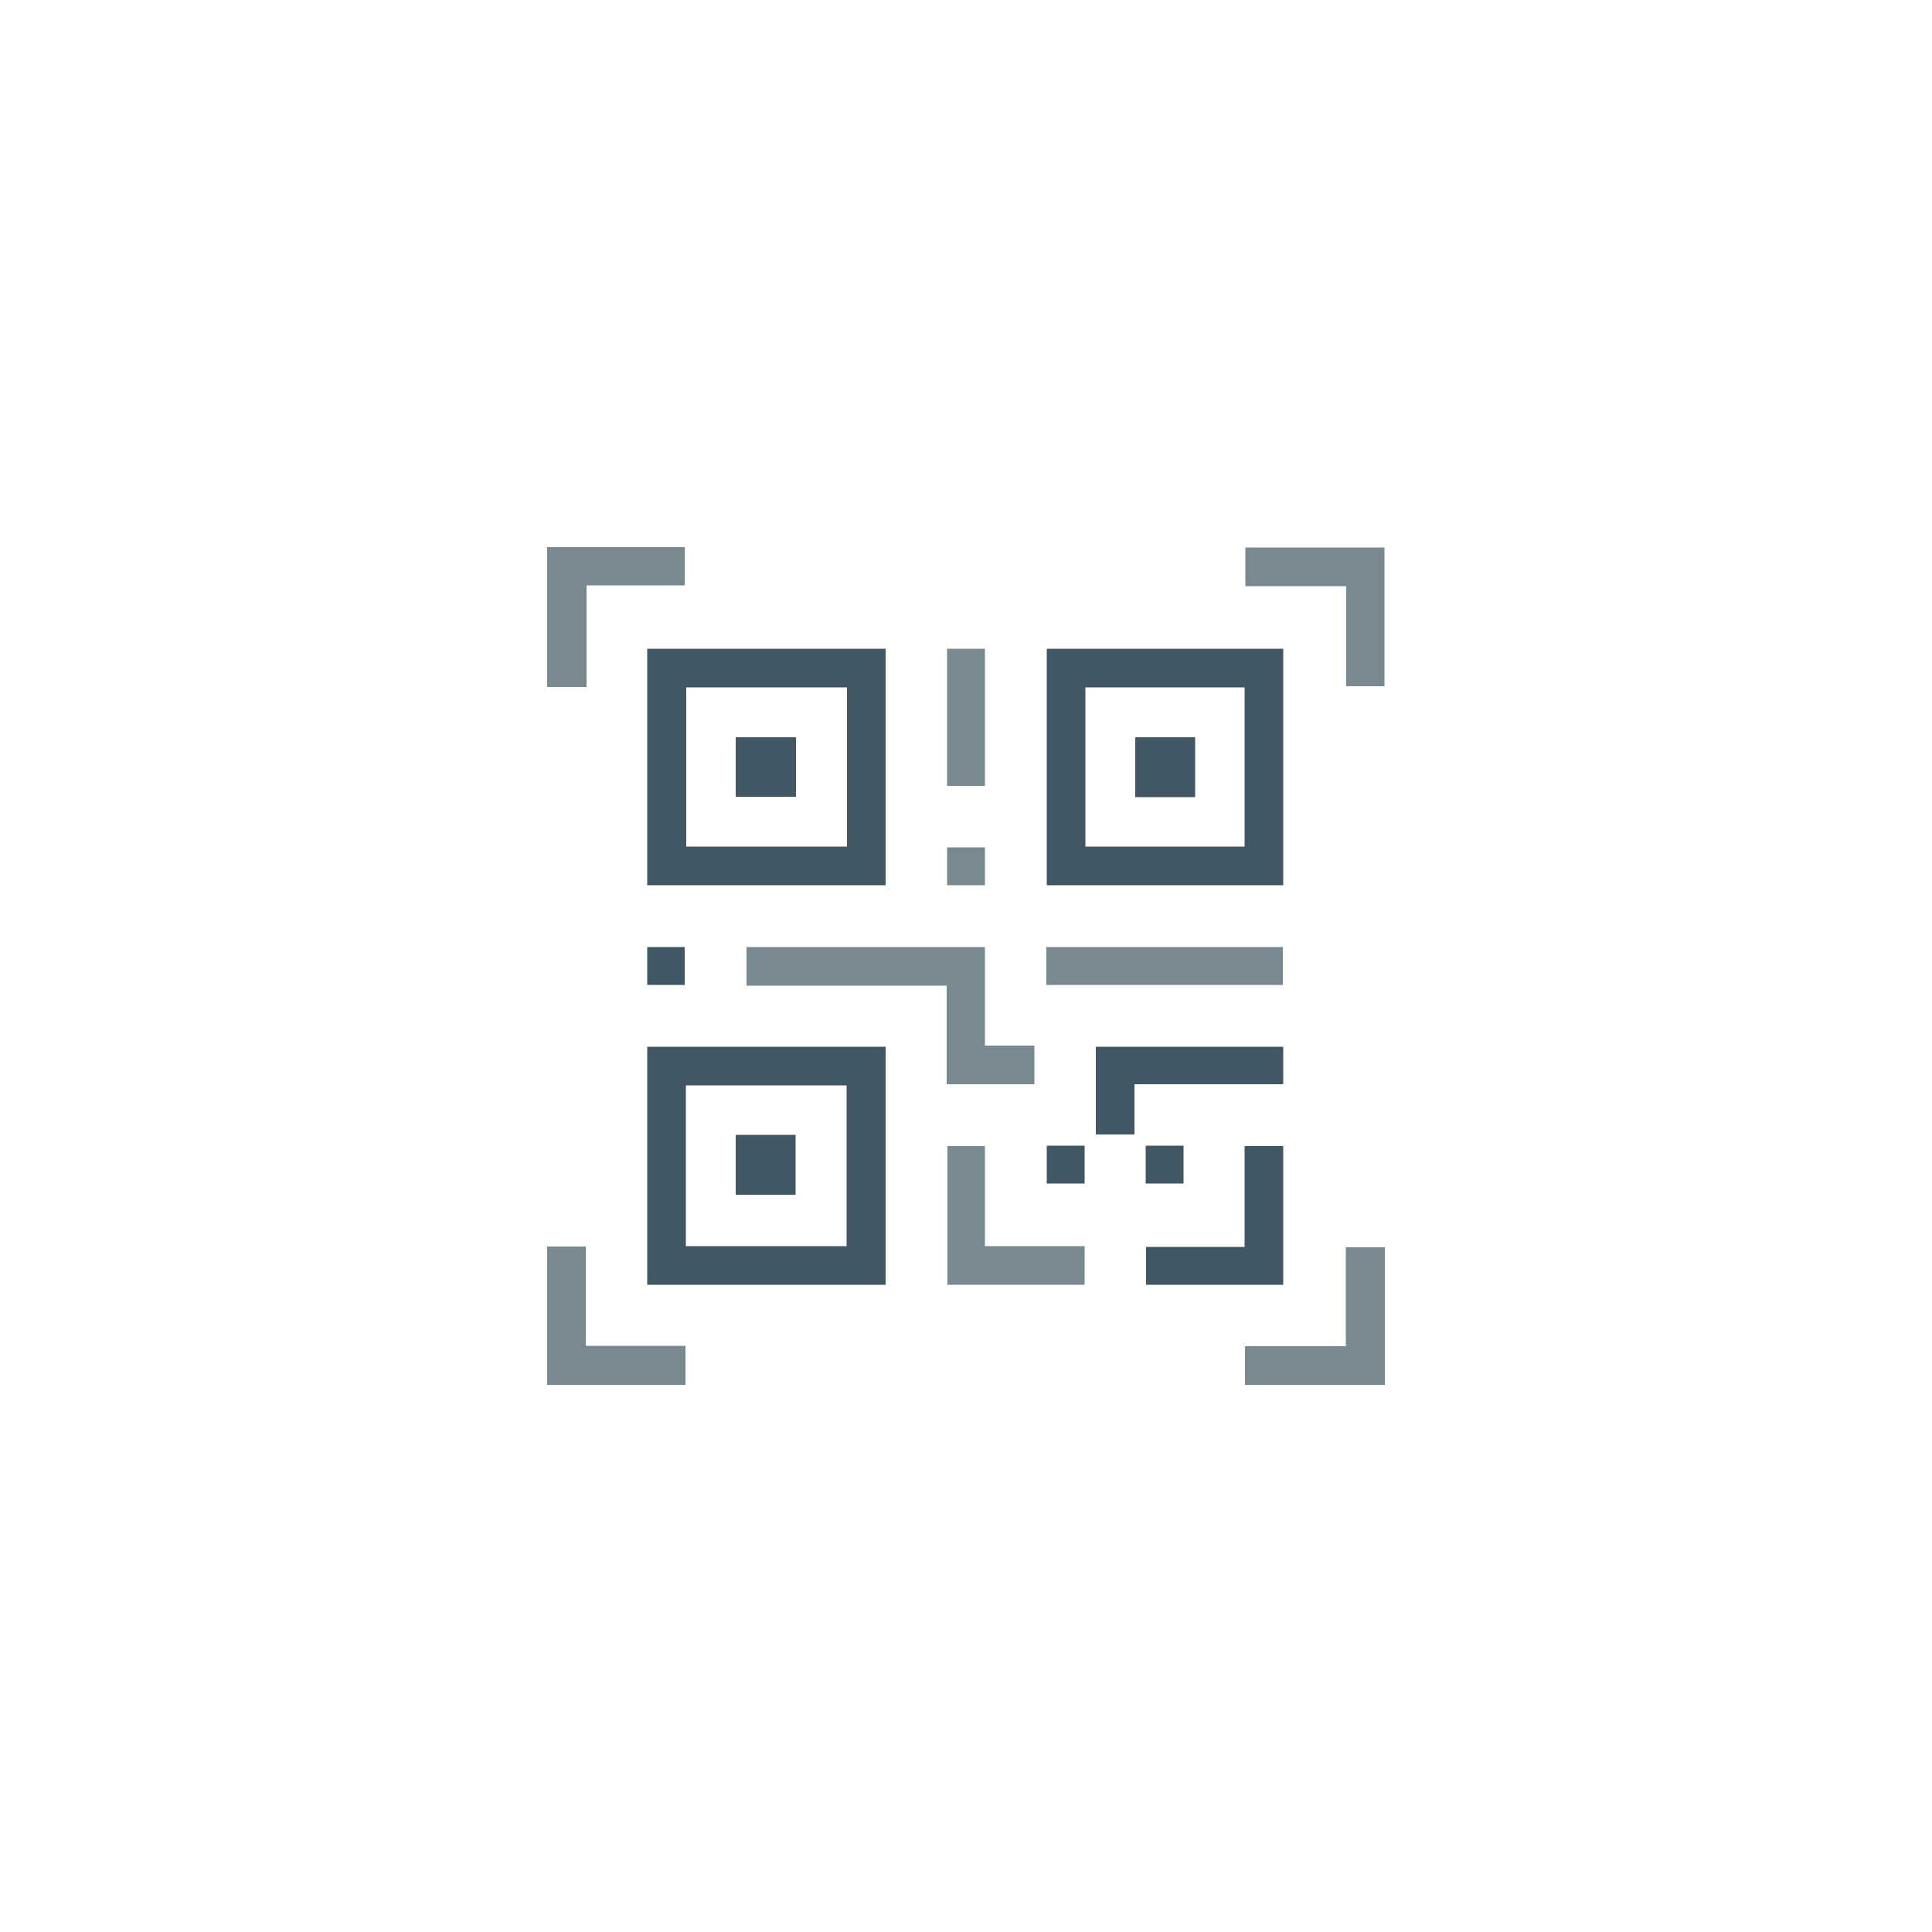 <?xml version="1.0" encoding="utf-8"?>
<!-- Generator: Adobe Illustrator 23.0.4, SVG Export Plug-In . SVG Version: 6.00 Build 0)  -->
<svg version="1.1" id="Capa_1" xmlns="http://www.w3.org/2000/svg" xmlns:xlink="http://www.w3.org/1999/xlink" x="0px" y="0px"
	 viewBox="0 0 500 500" style="enable-background:new 0 0 500 500;" xml:space="preserve">
<style type="text/css">
	.st0{fill:#798991;}
	.st1{fill:#415864;}
	.st2{display:none;}
	.st3{display:inline;}
	.st4{fill:none;}
	.st5{fill-rule:evenodd;clip-rule:evenodd;fill:#415864;}
</style>
<g>
	<g>
		<g>
			<polygon class="st0" points="348.3,322.8 348.3,348.4 322.2,348.4 322.2,358.4 358.4,358.4 358.4,322.8 			"/>
		</g>
		<g>
			<polygon class="st0" points="141.6,141.6 141.6,177.8 151.8,177.8 151.8,151.5 177.2,151.5 177.2,141.6 			"/>
		</g>
		<g>
			<polygon class="st0" points="141.6,322.6 141.6,358.4 177.4,358.4 177.4,348.3 151.6,348.3 151.6,322.6 			"/>
		</g>
		<g>
			<polygon class="st0" points="193.2,245.1 193.2,255.1 245,255.1 245,280.6 267.7,280.6 267.7,270.6 254.9,270.6 254.9,245.1 			
				"/>
		</g>
		<g>
			<polygon class="st0" points="358.3,177.6 358.3,141.7 322.3,141.7 322.3,151.7 348.4,151.7 348.4,177.6 			"/>
		</g>
		<g>
			<polygon class="st1" points="322.1,296.6 322.1,322.7 296.6,322.7 296.6,332.5 332.1,332.5 332.1,296.6 			"/>
		</g>
		<g>
			<polygon class="st0" points="245.2,296.6 245.2,332.5 280.7,332.5 280.7,322.5 254.9,322.5 254.9,296.6 			"/>
		</g>
		<g>
			<polygon class="st1" points="283.6,270.9 283.6,293.6 293.6,293.6 293.6,280.6 332.1,280.6 332.1,270.9 			"/>
		</g>
		<g>
			<rect x="270.8" y="245.1" class="st0" width="61.2" height="9.8"/>
		</g>
		<g>
			<rect x="245.1" y="167.9" class="st0" width="9.8" height="35.5"/>
		</g>
		<g>
			<rect x="167.5" y="245.1" class="st1" width="9.7" height="9.8"/>
		</g>
		<g>
			<rect x="270.9" y="296.5" class="st1" width="9.8" height="9.8"/>
		</g>
		<g>
			<rect x="245.1" y="219.3" class="st0" width="9.8" height="9.8"/>
		</g>
		<g>
			<rect x="296.5" y="296.5" class="st1" width="9.8" height="9.8"/>
		</g>
		<g>
			<path class="st1" d="M167.5,270.9v61.6h61.7v-61.6L167.5,270.9L167.5,270.9z M219.1,322.5h-41.6v-41.6h41.6V322.5z"/>
		</g>
		<g>
			<path class="st1" d="M167.5,167.9v61.2h61.7v-61.2H167.5z M219.2,219.1h-41.6v-41.2h41.6V219.1z"/>
		</g>
		<g>
			<path class="st1" d="M270.9,167.9v61.2h61.2v-61.2H270.9z M322.1,219.1h-41.2v-41.2h41.2V219.1z"/>
		</g>
		<g>
			<rect x="190.4" y="293.7" class="st1" width="15.5" height="15.5"/>
		</g>
		<g>
			<rect x="190.4" y="190.8" class="st1" width="15.6" height="15.4"/>
		</g>
		<g>
			<rect x="293.8" y="190.8" class="st1" width="15.5" height="15.5"/>
		</g>
	</g>
</g>
<g class="st2">
	<g class="st3">
		<path class="st1" d="M123.4,326c5.1,0,9.2,1.3,12.2,4c3,2.6,4.5,6.1,4.5,10.4s-1.5,7.8-4.5,10.4s-7,3.9-12.2,3.9h-7.6v10l4.8,0.9
			v5.4H102v-5.4l4.8-0.9v-32.2l-4.8-0.9V326h4.8H123.4z M115.8,347.7h7.6c2.5,0,4.4-0.7,5.7-2c1.3-1.4,1.9-3.1,1.9-5.2
			c0-2.2-0.6-3.9-1.9-5.3s-3.2-2.1-5.7-2.1h-7.6C115.8,333.1,115.8,347.7,115.8,347.7z"/>
		<path class="st1" d="M143.7,365.5l4.3-0.9v-20.7l-4.8-0.9v-5.4h13.2l0.4,4.9c0.8-1.7,1.8-3.1,3-4c1.2-1,2.7-1.4,4.3-1.4
			c0.5,0,1,0,1.5,0.1s1,0.2,1.3,0.3l-1,8.2l-3.7-0.1c-1.3,0-2.4,0.3-3.3,0.8c-0.9,0.5-1.5,1.2-2,2.2v16.2l4.3,0.9v5.4h-17.6v-5.6
			H143.7z"/>
		<path class="st1" d="M169,353.9c0-5,1.4-9.1,4.2-12.2c2.8-3.2,6.6-4.8,11.5-4.8s8.8,1.6,11.6,4.7c2.8,3.2,4.2,7.2,4.2,12.2v0.6
			c0,5-1.4,9.1-4.2,12.3c-2.8,3.2-6.6,4.7-11.5,4.7c-5,0-8.8-1.6-11.6-4.7c-2.8-3.2-4.2-7.2-4.2-12.3V353.9z M178,354.6
			c0,3,0.5,5.5,1.6,7.3s2.8,2.8,5.2,2.8c2.3,0,4-0.9,5.1-2.8s1.6-4.3,1.6-7.3V354c0-3-0.5-5.4-1.6-7.2c-1.1-1.9-2.8-2.8-5.1-2.8
			s-4,0.9-5.1,2.8s-1.6,4.3-1.6,7.2L178,354.6L178,354.6z"/>
		<path class="st1" d="M202.8,365.5l3.1-0.5l9.1-11l-8.8-10.5l-3.1-0.5v-5.4h15v5.2l-3.1,0.4l5.1,6.4l5-6.4l-3.1-0.4v-5.2h15.1v5.4
			l-3,0.5l-8.6,10.5l9,11l3.1,0.5v5.4h-15.3v-5.2l3.1-0.4l-5.2-6.7l-5.3,6.8l2.7,0.3v5.2h-14.9L202.8,365.5L202.8,365.5z"/>
		<path class="st1" d="M240.2,365.5l4.3-0.9v-20.7l-4.8-0.9v-5.4h13.8v27l4.3,0.9v5.4h-17.7v-5.4H240.2z M253.6,329.6h-9v-6.8h9
			V329.6z"/>
		<path class="st1" d="M259.8,343v-5.4H273l0.4,4.4c1.1-1.6,2.4-2.8,4-3.7c1.6-0.9,3.5-1.3,5.6-1.3s4,0.5,5.5,1.4s2.7,2.4,3.5,4.3
			c1-1.8,2.4-3.2,4-4.2s3.6-1.5,5.8-1.5c3.3,0,5.9,1.1,7.8,3.4s2.9,5.7,2.9,10.4v13.9l4.3,0.9v5.4h-17.2v-5.4l3.9-0.9v-13.9
			c0-2.5-0.4-4.3-1.2-5.3c-0.8-1-2-1.5-3.7-1.5c-1.3,0-2.4,0.3-3.3,0.8c-0.9,0.6-1.7,1.4-2.2,2.4c0,0.4,0,0.7,0,1s0,0.6,0,0.8v15.6
			l3.6,0.9v5.4h-16.2v-5.4l3.6-0.9v-13.9c0-2.5-0.4-4.2-1.2-5.2c-0.8-1-2.1-1.5-3.7-1.5c-1.2,0-2.3,0.2-3.2,0.7
			c-0.9,0.5-1.7,1.1-2.3,2v18l3.9,0.9v5.4h-17.2v-5.4l4.3-0.9V344L259.8,343z"/>
		<path class="st1" d="M319.3,365.5l4.3-0.9v-20.7l-4.8-0.9v-5.4h13.8v27l4.3,0.9v5.4h-17.7v-5.4H319.3z M332.6,329.6h-9v-6.8h9
			V329.6z"/>
		<path class="st1" d="M353.2,329.4v8.2h5.9v6.3h-5.9v17c0,1.3,0.3,2.2,0.8,2.8c0.5,0.6,1.3,0.8,2.2,0.8c0.6,0,1.2,0,1.6-0.1
			c0.5-0.1,1-0.1,1.6-0.3l0.8,6.5c-1,0.3-2,0.5-3,0.7s-2.1,0.2-3.2,0.2c-3.1,0-5.5-0.9-7.2-2.6s-2.5-4.4-2.5-8.1v-17h-4.9v-6.3h4.9
			v-8.2h8.9V329.4z"/>
		<path class="st1" d="M398,343l-3.1,0.5L382.6,376c-1,2.4-2.3,4.4-3.9,6s-4,2.4-7.3,2.4c-0.8,0-1.5-0.1-2.1-0.2
			c-0.7-0.1-1.5-0.3-2.4-0.5l1-6.6c0.3,0,0.6,0.1,0.9,0.1s0.6,0.1,0.8,0.1c1.5,0,2.7-0.4,3.5-1.1s1.4-1.6,1.8-2.7l1-2.5l-10.6-27.5
			l-3.1-0.5v-5.4h16.3v5.4l-3.7,0.6l4.6,13.3l0.5,2.4h0.2l5.3-15.8l-3.8-0.6v-5.4H398V343z"/>
	</g>
	<g class="st3">
		<g>
			<g>
				<g>
					<path class="st1" d="M249.8,199c-11.7,0-21.2-9.5-21.2-21.2s9.5-21.2,21.2-21.2s21.2,9.5,21.2,21.2S261.5,199,249.8,199z
						 M249.8,162.2c-8.6,0-15.6,7-15.6,15.6s7,15.6,15.6,15.6c8.6,0,15.6-7,15.6-15.6S258.4,162.2,249.8,162.2z"/>
				</g>
			</g>
		</g>
		<g>
			<g>
				<g>
					<circle class="st0" cx="264.5" cy="119.4" r="14.7"/>
				</g>
			</g>
		</g>
		<g>
			<g>
				<path class="st1" d="M194.9,155l0.6,0.2l0.2-0.5c7.9-18.4,25-31.8,44.7-34.9l0.5-0.1v-0.5c0-1.9,0.3-3.7,0.8-5.6l0.2-0.9l-1,0.1
					c-23.2,3.1-43.2,18.6-52.1,40.4l-0.3,0.8l0.9,0.1C191.3,154.1,193.2,154.4,194.9,155z"/>
			</g>
			<g>
				<path class="st1" d="M288.4,124.6l-0.8-0.6l-0.2,0.9c-0.5,1.9-1.1,3.6-2,5.3l-0.2,0.5l0.4,0.3c14.7,11.3,23.1,28.3,23.1,46.7
					c0,32.5-26.4,58.9-58.9,58.9c-23.9,0-45.2-14.3-54.4-36.4l-0.2-0.5l-0.6,0.2c-1.7,0.5-3.5,0.9-5.5,1l-0.9,0.1l0.3,0.8
					c10,25.4,34,41.8,61.2,41.8c36.3,0,65.8-29.5,65.8-65.8C315.6,156.9,305.4,137,288.4,124.6z"/>
			</g>
		</g>
		<g>
			<g>
				<g>
					<circle class="st0" cx="187.6" cy="177.4" r="14.7"/>
				</g>
			</g>
		</g>
		<g>
			<path class="st1" d="M249.8,68.6c-60.2,0-109.2,49-109.2,109.2S189.6,287,249.8,287c7.6,0,15.2-0.8,22.6-2.4l0.8-0.2l-0.4-0.8
				c-0.8-1.6-1.5-3.3-1.9-5.2l-0.1-0.6l-0.6,0.1c-6.7,1.4-13.6,2-20.4,2c-56.4,0-102.3-45.9-102.3-102.3S193.4,75.5,249.8,75.5
				s102.3,45.9,102.3,102.3c0,31.5-14.3,60.8-39.1,80.4l-0.5,0.4l0.4,0.5c1.1,1.5,2,3.2,2.7,4.8l0.3,0.8l0.7-0.5
				c27-20.9,42.4-52.4,42.4-86.3C359,117.6,310,68.6,249.8,68.6z"/>
		</g>
		<g>
			<g>
				<g>
					<circle class="st0" cx="293.8" cy="272.9" r="14.7"/>
				</g>
			</g>
		</g>
	</g>
</g>
<g id="Capa_3" class="st2">
	<g class="st3">
		<path class="st1" d="M216.5,338.6h-6.7l-0.9-6c-0.9-0.9-2-1.6-3.3-2.1s-2.9-0.8-4.8-0.8c-3.9,0-6.9,1.4-9,4.3
			c-2.1,2.8-3.2,6.5-3.2,11.1v1.6c0,4.6,1,8.3,3.1,11.1c2.1,2.9,5.1,4.3,8.9,4.3c1.8,0,3.4-0.3,4.9-0.8s2.6-1.2,3.4-2.1l0.9-6h6.7
			v8.9c-1.8,2.1-4.1,3.8-6.9,5c-2.8,1.2-5.9,1.9-9.4,1.9c-6,0-11-2.1-14.8-6.3c-3.8-4.2-5.8-9.5-5.8-16.1v-1.5
			c0-6.5,1.9-11.9,5.7-16.1s8.8-6.3,14.8-6.3c3.5,0,6.6,0.6,9.4,1.9c2.8,1.3,5.1,2.9,6.9,5v9H216.5z"/>
		<path class="st1" d="M240.8,323.5c5.1,0,9.1,1.2,12,3.5s4.3,5.6,4.3,9.7c0,2.3-0.6,4.2-1.8,5.9c-1.2,1.7-3,3-5.3,4
			c2.7,0.8,4.6,2.1,5.7,3.9s1.7,4.1,1.7,6.8v2.3c0,1,0.2,1.8,0.6,2.3s1,0.9,1.9,1l1.1,0.2v5.4h-4.7c-2.9,0-5-0.8-6.2-2.4
			s-1.8-3.6-1.8-6.1v-2.6c0-2.2-0.6-3.9-1.7-5.1s-2.8-1.9-4.9-2h-7.4V362l4.8,0.9v5.4h-18.6V363l4.8-0.9v-32.2l-4.8-0.9v-5.4h4.8
			h15.5V323.5z M234.5,343.3h6.2c2.5,0,4.4-0.5,5.6-1.6c1.3-1.1,1.9-2.6,1.9-4.6s-0.6-3.6-1.9-4.8c-1.2-1.2-3.1-1.8-5.5-1.8h-6.4
			L234.5,343.3L234.5,343.3z"/>
		<path class="st1" d="M307.4,335.1h-0.2l-12,33.2h-6l-12-33.1H277l0.9,19.7v7.1l4.8,0.9v5.4h-18.6V363l4.8-0.9v-32.2l-4.8-0.9v-5.4
			h4.8h11.7l11.4,33.1h0.2l11.5-33.1h16.6v5.4l-4.8,0.9V362l4.8,0.9v5.4h-18.6V363l4.8-0.9V355L307.4,335.1z"/>
	</g>
	<g class="st3">
		<g>
			<path class="st1" d="M268.7,174h-4.5l-0.6-4c-0.6-0.6-1.3-1.1-2.3-1.4c-0.9-0.3-2-0.5-3.2-0.5c-2.6,0-4.7,1-6.1,2.9
				c-1.4,1.9-2.1,4.4-2.1,7.5v1.1c0,3.1,0.7,5.6,2.1,7.5c1.4,1.9,3.4,2.9,6,2.9c1.2,0,2.3-0.2,3.3-0.5s1.8-0.8,2.3-1.4l0.6-4h4.5v6
				c-1.2,1.4-2.8,2.5-4.7,3.4c-1.9,0.8-4,1.3-6.4,1.3c-4.1,0-7.4-1.4-10-4.2s-3.9-6.4-3.9-10.8v-1c0-4.4,1.3-8,3.9-10.8
				c2.6-2.8,5.9-4.2,10-4.2c2.3,0,4.5,0.4,6.3,1.3c1.9,0.9,3.4,2,4.7,3.4v5.5H268.7z"/>
			<path class="st1" d="M285.1,163.8c3.4,0,6.1,0.8,8.1,2.4c2,1.6,2.9,3.8,2.9,6.5c0,1.5-0.4,2.9-1.2,4s-2,2-3.6,2.7
				c1.8,0.5,3.1,1.4,3.9,2.6c0.8,1.2,1.2,2.7,1.2,4.6v1.5c0,0.7,0.1,1.2,0.4,1.6c0.3,0.4,0.7,0.6,1.3,0.7l0.7,0.1v3.7h-3.1
				c-2,0-3.4-0.5-4.2-1.6c-0.8-1.1-1.2-2.5-1.2-4.1v-1.7c0-1.5-0.4-2.6-1.2-3.5c-0.8-0.8-1.9-1.3-3.3-1.3h-5v8l3.2,0.6v3.6h-12.6
				v-3.6l3.2-0.6v-22l-3.2-0.6v-3.7h3.2h10.5V163.8z M280.8,177.1h4.2c1.7,0,3-0.4,3.8-1.1c0.8-0.7,1.3-1.8,1.3-3.1
				c0-1.4-0.4-2.4-1.3-3.3s-2.1-1.2-3.7-1.2h-4.3V177.1z"/>
			<path class="st1" d="M330,171.6h-0.1l-8.1,22.4h-4.1l-8.1-22.4h-0.1l0.6,13.3v4.8l3.2,0.6v3.6h-12.6v-3.6l3.2-0.6V168l-3.2-0.6
				v-3.7h3.2h7.9l7.7,22.3h0.1l7.8-22.3h11.2v3.7l-3.2,0.6v21.7l3.2,0.6v3.6H326v-3.6l3.2-0.6V185L330,171.6z"/>
		</g>
		<g>
			<rect x="216.8" y="114.7" class="st0" width="7.9" height="122.5"/>
		</g>
		<g>
			<g>
				<path class="st1" d="M387.9,255v-19.7v-4.6V113.6c0-10.5-8.5-19-19-19H151.7c-10.5,0-19,8.5-19,19v91.1v22.2V255H98.1v13.7
					c0,10.5,8.5,19,19,19h286.5c10.5,0,19-8.5,19-19V255H387.9z M138.9,204.7v-91.1c0-7.1,5.8-12.8,12.8-12.8h217.2
					c6.8,0,12.3,5.3,12.7,12l0,0v118v4.6V255H138.9v-28.1V204.7z M416.4,268.7c0,7.1-5.8,12.8-12.8,12.8H117
					c-7.1,0-12.8-5.8-12.8-12.8v-7.5h312.2L416.4,268.7L416.4,268.7z"/>
			</g>
		</g>
		<g>
			<path class="st0" d="M158.4,242.9h203.8l0,0h6.7v-7.6v-4.6v-116H158.4l0,0h-6.7v90v22.2v16L158.4,242.9L158.4,242.9z
				 M158.4,226.9v-22.2v-83.8h203.8v109.8v4.6v1.5H158.4V226.9z"/>
		</g>
		<g>
			<g>
				<g>
					<path class="st1" d="M167.3,132h10.2v7.2h-10.2V132z"/>
				</g>
				<g>
					<path class="st1" d="M182.5,132h25.4v7.2h-25.4V132z"/>
				</g>
			</g>
			<g>
				<g>
					<path class="st1" d="M167.3,146.3h10.2v7.2h-10.2V146.3z"/>
				</g>
				<g>
					<path class="st1" d="M182.5,146.3h25.4v7.2h-25.4V146.3z"/>
				</g>
			</g>
			<g>
				<g>
					<path class="st1" d="M167.3,160.6h10.2v7.2h-10.2V160.6z"/>
				</g>
				<g>
					<path class="st1" d="M182.5,160.6h25.4v7.2h-25.4V160.6z"/>
				</g>
			</g>
			<g>
				<g>
					<path class="st1" d="M167.3,174.9h10.2v7.2h-10.2V174.9z"/>
				</g>
				<g>
					<path class="st1" d="M182.5,174.9h25.4v7.2h-25.4V174.9z"/>
				</g>
			</g>
			<g>
				<g>
					<path class="st1" d="M167.3,189.2h10.2v7.2h-10.2V189.2z"/>
				</g>
				<g>
					<path class="st1" d="M182.5,189.2h25.4v7.2h-25.4V189.2z"/>
				</g>
			</g>
			<g>
				<g>
					<path class="st1" d="M167.3,203.5h10.2v7.2h-10.2V203.5z"/>
				</g>
				<g>
					<path class="st1" d="M182.5,203.5h25.4v7.2h-25.4V203.5z"/>
				</g>
			</g>
			<g>
				<g>
					<path class="st1" d="M167.3,217.9h10.2v7.2h-10.2V217.9z"/>
				</g>
				<g>
					<path class="st1" d="M182.5,217.9h25.4v7.2h-25.4V217.9z"/>
				</g>
			</g>
		</g>
	</g>
</g>
<g id="Capa_4" class="st2">
	<g class="st3">
		<path class="st1" d="M224.6,337.8h-6.8l-1.2-6.2c-0.8-0.5-1.9-0.9-3.4-1.3s-3.1-0.6-4.8-0.6c-2.5,0-4.4,0.5-5.7,1.6
			c-1.3,1-2,2.4-2,4c0,1.5,0.7,2.8,2.1,3.7c1.4,1,3.8,2,7.3,3.1c5,1.4,8.7,3.2,11.3,5.5s3.8,5.2,3.8,8.9c0,3.8-1.5,6.9-4.6,9.1
			c-3,2.2-7.1,3.3-12,3.3c-3.6,0-6.8-0.6-9.6-1.7c-2.9-1.1-5.3-2.7-7.2-4.7v-9.4h7l1,6.4c0.9,0.7,2.1,1.3,3.7,1.8
			c1.6,0.5,3.3,0.7,5.2,0.7c2.5,0,4.3-0.5,5.6-1.5s1.9-2.4,1.9-4c0-1.7-0.6-3.1-1.8-4.2c-1.2-1-3.4-2-6.4-3
			c-5.3-1.5-9.4-3.4-12.1-5.5c-2.7-2.1-4.1-5-4.1-8.7c0-3.6,1.5-6.6,4.6-8.9s7-3.5,11.6-3.6c3.5,0,6.6,0.5,9.4,1.6
			c2.8,1,5.2,2.4,7.2,4.2V337.8z"/>
		<path class="st1" d="M269.9,346.2c0,6.6-1.9,12-5.6,16.3c-3.8,4.3-8.7,6.4-14.8,6.4s-11-2.1-14.7-6.4s-5.6-9.7-5.6-16.3v-0.7
			c0-6.5,1.9-12,5.6-16.3c3.7-4.3,8.6-6.5,14.7-6.5c6.1,0,11,2.2,14.8,6.5s5.7,9.7,5.7,16.3v0.7H269.9z M260.9,345.5
			c0-4.6-1-8.4-2.9-11.3s-4.8-4.3-8.6-4.3s-6.6,1.4-8.5,4.3s-2.8,6.7-2.8,11.3v0.7c0,4.7,0.9,8.5,2.8,11.4c1.9,2.9,4.7,4.3,8.5,4.3
			s6.7-1.4,8.6-4.3s2.9-6.7,2.9-11.4V345.5z"/>
		<path class="st1" d="M307.6,337.8h-6.8l-1.2-6.2c-0.8-0.5-1.9-0.9-3.4-1.3s-3.1-0.6-4.8-0.6c-2.5,0-4.4,0.5-5.7,1.6
			c-1.3,1-2,2.4-2,4c0,1.5,0.7,2.8,2.1,3.7c1.4,1,3.8,2,7.3,3.1c5,1.4,8.7,3.2,11.3,5.5c2.6,2.3,3.8,5.2,3.8,8.9
			c0,3.8-1.5,6.9-4.6,9.1c-3,2.2-7.1,3.3-12,3.3c-3.6,0-6.8-0.6-9.6-1.7c-2.9-1.1-5.3-2.7-7.2-4.7v-9.4h7l1,6.4
			c0.9,0.7,2.1,1.3,3.7,1.8s3.3,0.7,5.2,0.7c2.5,0,4.3-0.5,5.6-1.5c1.3-1,1.9-2.4,1.9-4c0-1.7-0.6-3.1-1.8-4.2c-1.2-1-3.4-2-6.4-3
			c-5.3-1.5-9.4-3.4-12.1-5.5s-4.1-5-4.1-8.7c0-3.6,1.5-6.6,4.6-8.9s7-3.5,11.6-3.6c3.5,0,6.6,0.5,9.4,1.6c2.8,1,5.2,2.4,7.2,4.2
			V337.8z"/>
	</g>
	<g class="st3">
		<g>
			<path class="st0" d="M357.5,228.5c1.2-0.2,2.2-0.9,2.9-1.8c12.1-17.4,18.5-37.5,18.5-58.2c0-28.9-12.3-56.1-34.6-76.5
				c-22.2-20.3-51.7-31.5-83-31.5s-60.8,11.2-83,31.5c-22.3,20.4-34.6,47.6-34.6,76.5c0,22.5,7.4,43.9,21.4,62.1l1.8,2.3L144,289.4
				c-0.7,1.7-0.3,3.6,1,4.9c1.3,1.2,3.3,1.6,4.9,0.9l63.6-28l2,0.8c14.5,5.6,29.9,8.5,45.7,8.5c19.9,0,39.5-4.6,56.8-13.4
				c1.1-0.5,1.9-1.5,2.2-2.6c0.4-1.1,0.3-2.4-0.3-3.4c-0.5-1.1-1.5-1.9-2.6-2.2c-1.1-0.4-2.4-0.3-3.4,0.3
				c-16,8.1-34.3,12.5-52.8,12.5c-16,0-31.5-3.1-46-9.3c-1.1-0.5-2.4-0.5-3.6,0l-55.2,24.4L176,234c0.6-1.6,0.3-3.3-0.7-4.6
				c-14.9-17.5-22.8-38.5-22.8-60.7c0-54.6,48.7-99,108.6-99s108.6,44.4,108.6,99c0,18.9-5.8,37.2-16.9,53.1c-0.7,1-0.9,2.2-0.7,3.4
				c0.2,1.2,0.9,2.2,1.8,2.9C355.1,228.5,356.3,228.7,357.5,228.5z"/>
		</g>
		<g>
			<g>
				<path class="st1" d="M228.6,159.1h-8.7l-1.5-8c-1-0.6-2.5-1.2-4.4-1.7s-4-0.7-6.2-0.7c-3.2,0-5.7,0.7-7.4,2s-2.6,3.1-2.6,5.2
					c0,2,0.9,3.6,2.7,4.8c1.8,1.3,5,2.6,9.4,4c6.4,1.8,11.3,4.1,14.6,7.1c3.3,2.9,5,6.8,5,11.5c0,5-2,8.9-5.9,11.8
					c-3.9,2.9-9.1,4.3-15.6,4.3c-4.6,0-8.8-0.7-12.5-2.2s-6.8-3.5-9.3-6.1V179h9l1.2,8.3c1.2,1,2.8,1.7,4.8,2.4
					c2,0.6,4.2,0.9,6.7,0.9c3.2,0,5.6-0.6,7.3-2c1.7-1.3,2.5-3,2.5-5.2s-0.8-4-2.4-5.4c-1.6-1.4-4.4-2.6-8.3-3.8
					c-6.9-2-12.1-4.4-15.6-7.1c-3.5-2.7-5.3-6.5-5.3-11.2s2-8.6,6-11.5c4-3,9-4.5,15-4.6c4.5,0,8.5,0.7,12.2,2
					c3.7,1.4,6.8,3.2,9.3,5.4V159.1z"/>
			</g>
			<g>
				<path class="st1" d="M287.1,170c0,8.5-2.4,15.5-7.3,21.1s-11.2,8.3-19.1,8.3c-7.8,0-14.2-2.8-19-8.3c-4.8-5.6-7.2-12.6-7.2-21.1
					v-0.9c0-8.4,2.4-15.5,7.2-21.1s11.1-8.4,19-8.4s14.2,2.8,19.1,8.4c4.9,5.6,7.3,12.6,7.3,21.1V170z M275.5,169.1
					c0-6-1.2-10.9-3.7-14.6c-2.5-3.8-6.2-5.6-11.1-5.6s-8.5,1.9-10.9,5.6c-2.4,3.7-3.6,8.6-3.6,14.7v1c0,6.1,1.2,11,3.6,14.8
					c2.4,3.7,6.1,5.6,10.9,5.6c4.9,0,8.6-1.9,11.1-5.6c2.5-3.7,3.7-8.7,3.7-14.8V169.1z"/>
			</g>
			<g>
				<path class="st1" d="M335.8,159.1h-8.7l-1.5-8c-1-0.6-2.5-1.2-4.4-1.7s-4-0.7-6.2-0.7c-3.2,0-5.7,0.7-7.4,2
					c-1.7,1.3-2.6,3.1-2.6,5.2c0,2,0.9,3.6,2.7,4.8c1.8,1.3,5,2.6,9.4,4c6.4,1.8,11.3,4.1,14.6,7.1c3.3,2.9,5,6.8,5,11.5
					c0,5-2,8.9-5.9,11.8c-3.9,2.9-9.1,4.3-15.6,4.3c-4.6,0-8.8-0.7-12.5-2.2s-6.8-3.5-9.3-6.1V179h9l1.2,8.3c1.2,1,2.8,1.7,4.8,2.4
					c2,0.6,4.2,0.9,6.7,0.9c3.2,0,5.6-0.6,7.3-2c1.7-1.3,2.5-3,2.5-5.2s-0.8-4-2.4-5.4s-4.4-2.6-8.3-3.8c-6.9-2-12.1-4.4-15.6-7.1
					c-3.5-2.7-5.3-6.5-5.3-11.2s2-8.6,6-11.5c4-3,9-4.5,15-4.6c4.5,0,8.5,0.7,12.2,2c3.7,1.4,6.8,3.2,9.3,5.4L335.8,159.1
					L335.8,159.1z"/>
			</g>
		</g>
	</g>
</g>
<g id="Capa_5" class="st2">
	<g class="st3">
		<path class="st1" d="M53.5,365.9c-1.5,1.4-3.6,2.7-6.4,3.9c-2.8,1.2-6.3,1.7-10.6,1.7c-6.1,0-11-2-14.8-6.1s-5.7-9.3-5.7-15.8
			v-1.5c0-6.7,1.9-12.2,5.6-16.4c3.8-4.2,8.6-6.3,14.7-6.3c3.5,0,6.7,0.6,9.6,1.7s5.3,2.6,7.3,4.5v9h-6.7l-1.3-6
			c-0.8-0.7-1.9-1.3-3.3-1.7c-1.3-0.4-2.9-0.6-4.6-0.6c-3.9,0-7,1.4-9.2,4.3s-3.3,6.7-3.3,11.4v1.6c0,4.6,1.1,8.2,3.2,10.9
			c2.1,2.7,5.2,4.1,9.2,4.1c1.8,0,3.3-0.2,4.4-0.5c1.1-0.3,2-0.7,2.6-1.1v-7.6l-6.4-0.5v-6.3h15.4v17.3H53.5z"/>
		<path class="st1" d="M74.2,371.6c-4.8,0-8.7-1.5-11.5-4.6c-2.9-3.1-4.3-7-4.3-11.7V354c0-5,1.4-9,4.1-12.2c2.7-3.2,6.4-4.8,11-4.8
			c4.5,0,8,1.4,10.5,4.1s3.7,6.4,3.7,11v4.9h-20l-0.1,0.2c0.2,2.2,0.9,4,2.2,5.4c1.3,1.4,3.1,2.1,5.3,2.1c2,0,3.6-0.2,5-0.6
			c1.3-0.4,2.8-1,4.3-1.9l2.4,5.6c-1.4,1.1-3.2,2-5.3,2.7C79.4,371.2,76.9,371.6,74.2,371.6z M73.4,343.9c-1.7,0-3,0.6-3.9,1.9
			c-1,1.3-1.6,3-1.8,5l0.1,0.2h11v-0.8c0-1.9-0.4-3.4-1.3-4.6C76.6,344.4,75.2,343.9,73.4,343.9z"/>
		<path class="st1" d="M91.9,353.9c0-5,1.4-9,4.2-12.2c2.8-3.2,6.6-4.8,11.5-4.8s8.8,1.6,11.6,4.8c2.8,3.2,4.2,7.2,4.2,12.2v0.6
			c0,5-1.4,9.1-4.2,12.3c-2.8,3.2-6.6,4.7-11.5,4.7c-5,0-8.8-1.6-11.6-4.7c-2.8-3.2-4.2-7.2-4.2-12.3V353.9z M100.9,354.6
			c0,3,0.5,5.5,1.6,7.3s2.8,2.8,5.2,2.8c2.3,0,4-0.9,5.1-2.8c1.1-1.8,1.6-4.3,1.6-7.3V354c0-3-0.5-5.4-1.6-7.2
			c-1.1-1.9-2.8-2.8-5.1-2.8c-2.3,0-4,0.9-5.1,2.8s-1.6,4.3-1.6,7.2L100.9,354.6L100.9,354.6z"/>
		<path class="st1" d="M125.7,328.2v-5.4h13.8v41.8l4.3,0.9v5.4h-17.7v-5.4l4.3-0.9v-35.4L125.7,328.2z"/>
		<path class="st1" d="M146.2,353.9c0-5,1.4-9,4.2-12.2s6.6-4.8,11.5-4.8s8.8,1.6,11.6,4.8c2.8,3.2,4.2,7.2,4.2,12.2v0.6
			c0,5-1.4,9.1-4.2,12.3c-2.8,3.2-6.6,4.7-11.5,4.7c-5,0-8.8-1.6-11.6-4.7c-2.8-3.2-4.2-7.2-4.2-12.3V353.9z M155.2,354.6
			c0,3,0.5,5.5,1.6,7.3s2.8,2.8,5.2,2.8c2.3,0,4-0.9,5.1-2.8c1.1-1.8,1.6-4.3,1.6-7.3V354c0-3-0.5-5.4-1.6-7.2
			c-1.1-1.9-2.8-2.8-5.1-2.8s-4,0.9-5.1,2.8s-1.6,4.3-1.6,7.2L155.2,354.6L155.2,354.6z"/>
		<path class="st1" d="M197.3,364.7c1.6,0,2.9-0.5,3.9-1.4s1.4-2.2,1.4-3.7h8.1l0.1,0.2c0.1,3.4-1.2,6.2-3.8,8.5s-5.9,3.4-9.7,3.4
			c-5,0-8.8-1.6-11.5-4.7s-4-7.2-4-12.1V354c0-4.9,1.4-9,4.1-12.1c2.8-3.2,6.7-4.8,11.8-4.8c2.7,0,5.1,0.4,7.2,1.2
			c2.1,0.8,3.9,1.9,5.3,3.4l0.1,8.9H203l-1.5-5.2c-0.5-0.4-1-0.7-1.7-1s-1.4-0.4-2.3-0.4c-2.5,0-4.3,0.9-5.4,2.8
			c-1,1.8-1.6,4.2-1.6,7.2v0.9c0,3,0.5,5.4,1.4,7.2C193.1,363.7,194.8,364.7,197.3,364.7z"/>
		<path class="st1" d="M236.1,370.9c-0.2-0.6-0.5-1.1-0.6-1.7c-0.2-0.6-0.3-1.2-0.4-1.8c-1.1,1.2-2.4,2.2-3.9,3s-3.3,1.1-5.3,1.1
			c-3.3,0-5.9-0.9-7.8-2.7c-1.9-1.8-2.9-4.2-2.9-7.3c0-3.1,1.3-5.5,3.8-7.2s6.2-2.6,11-2.6h4.6v-3.3c0-1.6-0.5-2.8-1.4-3.7
			c-0.9-0.9-2.3-1.3-4.1-1.3c-1,0-1.9,0.1-2.7,0.4c-0.8,0.2-1.4,0.5-1.9,0.8l-0.6,3.6h-6.8v-7.4c1.6-1.1,3.5-2,5.7-2.8
			c2.1-0.8,4.4-1.1,7-1.1c4.1,0,7.5,1,10.1,3s3.9,4.9,3.9,8.6v13.8c0,0.5,0,1,0,1.4c0,0.5,0,0.9,0.1,1.3l2.7,0.4v5.4h-10.5V370.9z
			 M228.3,364.9c1.4,0,2.6-0.3,3.7-0.9c1.1-0.6,2-1.3,2.6-2.2v-5.1H230c-1.9,0-3.4,0.4-4.3,1.3c-1,0.9-1.5,2-1.5,3.2
			c0,1.1,0.4,2,1.1,2.7C226,364.6,227,364.9,228.3,364.9z"/>
		<path class="st1" d="M248.6,328.2v-5.4h13.8v41.8l4.3,0.9v5.4H249v-5.4l4.3-0.9v-35.4L248.6,328.2z"/>
		<path class="st1" d="M269.4,365.5l4.3-0.9v-20.7l-4.8-0.9v-5.4h13.8v27l4.3,0.9v5.4h-17.7v-5.4H269.4z M282.8,329.6h-9v-6.8h9
			V329.6z"/>
		<path class="st1" d="M302,364h9.3l0.4-4.4h6.9v11.3h-27.7v-5.3l15.9-21.1h-8.2l-0.3,4.4h-6.9v-11.4H318v5.1L302,364z"/>
		<path class="st1" d="M344.3,370.9c-0.2-0.6-0.5-1.1-0.6-1.7s-0.3-1.2-0.4-1.8c-1.1,1.2-2.4,2.2-3.9,3s-3.3,1.1-5.3,1.1
			c-3.3,0-5.9-0.9-7.8-2.7c-1.9-1.8-2.9-4.2-2.9-7.3c0-3.1,1.3-5.5,3.8-7.2s6.2-2.6,11-2.6h4.6v-3.3c0-1.6-0.5-2.8-1.4-3.7
			c-0.9-0.9-2.3-1.3-4.1-1.3c-1,0-1.9,0.1-2.7,0.4c-0.8,0.2-1.4,0.5-1.9,0.8l-0.6,3.6h-6.8v-7.4c1.6-1.1,3.5-2,5.7-2.8
			c2.1-0.8,4.4-1.1,7-1.1c4.1,0,7.5,1,10.1,3s3.9,4.9,3.9,8.6v13.8c0,0.5,0,1,0,1.4c0,0.5,0,0.9,0.1,1.3l2.7,0.4v5.4h-10.5V370.9z
			 M336.5,364.9c1.4,0,2.6-0.3,3.7-0.9s2-1.3,2.6-2.2v-5.1h-4.6c-1.9,0-3.4,0.4-4.3,1.3c-1,0.9-1.5,2-1.5,3.2c0,1.1,0.4,2,1.1,2.7
			C334.2,364.6,335.2,364.9,336.5,364.9z"/>
		<path class="st1" d="M373.4,364.7c1.6,0,2.9-0.5,3.9-1.4s1.5-2.2,1.5-3.7h8.1l0.1,0.2c0.1,3.4-1.2,6.2-3.8,8.5
			c-2.6,2.3-5.9,3.4-9.7,3.4c-5,0-8.8-1.6-11.5-4.7s-4-7.2-4-12.1V354c0-4.9,1.4-9,4.1-12.1c2.8-3.2,6.7-4.8,11.8-4.8
			c2.7,0,5.1,0.4,7.2,1.2c2.1,0.8,3.9,1.9,5.3,3.4l0.1,8.9h-7.3l-1.5-5.2c-0.5-0.4-1-0.7-1.7-1s-1.4-0.4-2.3-0.4
			c-2.5,0-4.3,0.9-5.4,2.8c-1,1.8-1.6,4.2-1.6,7.2v0.9c0,3,0.5,5.4,1.4,7.2S371,364.7,373.4,364.7z"/>
		<path class="st1" d="M390.7,365.5l4.3-0.9v-20.7l-4.8-0.9v-5.4H404v27l4.3,0.9v5.4h-17.7v-5.4H390.7z M404.1,329.6h-9v-6.8h9
			V329.6z"/>
		<path class="st1" d="M411.3,353.9c0-5,1.4-9,4.2-12.2c2.8-3.2,6.6-4.8,11.5-4.8s8.8,1.6,11.6,4.8c2.8,3.2,4.2,7.2,4.2,12.2v0.6
			c0,5-1.4,9.1-4.2,12.3c-2.8,3.2-6.6,4.7-11.5,4.7c-5,0-8.8-1.6-11.6-4.7c-2.8-3.2-4.2-7.2-4.2-12.3V353.9z M420.3,354.6
			c0,3,0.5,5.5,1.6,7.3s2.8,2.8,5.2,2.8c2.3,0,4-0.9,5.1-2.8c1.1-1.8,1.6-4.3,1.6-7.3V354c0-3-0.5-5.4-1.6-7.2
			c-1.1-1.9-2.8-2.8-5.1-2.8c-2.3,0-4,0.9-5.1,2.8s-1.6,4.3-1.6,7.2v0.6H420.3z M427.8,324.5h9.5l0.1,0.2l-8.5,8h-7.2L427.8,324.5z"
			/>
		<path class="st1" d="M446.2,365.5l4.3-0.9v-20.7l-4.8-0.9v-5.4h13.2l0.4,4.8c1.1-1.7,2.5-3,4.1-4c1.6-0.9,3.4-1.4,5.5-1.4
			c3.4,0,6,1.1,7.9,3.2s2.8,5.4,2.8,10v14.5l4.3,0.9v5.4h-17.2v-5.4l3.9-0.9v-14.5c0-2.2-0.5-3.8-1.4-4.8c-0.9-0.9-2.3-1.4-4.1-1.4
			c-1.2,0-2.3,0.2-3.2,0.7c-0.9,0.5-1.7,1.2-2.4,2v17.9l3.6,0.9v5.4h-17v-5.4H446.2z"/>
		<path class="st1" d="M153.2,407.2v-5.4h18.6v5.4l-4.8,0.9v32.2l4.8,0.9v5.4h-18.6v-5.4l4.8-0.9v-32.2L153.2,407.2z"/>
		<path class="st1" d="M174.9,441.3l4.3-0.9v-20.7l-4.8-0.9v-5.4h13.2l0.4,4.8c1.1-1.7,2.5-3,4.1-4c1.6-0.9,3.4-1.4,5.5-1.4
			c3.4,0,6,1.1,7.9,3.2s2.8,5.4,2.8,10v14.5l4.3,0.9v5.4h-17.2v-5.4l3.9-0.9V426c0-2.2-0.5-3.8-1.4-4.8c-0.9-0.9-2.3-1.4-4.1-1.4
			c-1.2,0-2.3,0.2-3.2,0.7s-1.7,1.2-2.4,2v17.9l3.6,0.9v5.4h-17L174.9,441.3L174.9,441.3z"/>
		<path class="st1" d="M236.9,442.6c-1,1.5-2.3,2.7-3.7,3.5s-3.1,1.2-4.9,1.2c-4.1,0-7.3-1.5-9.6-4.5s-3.4-7-3.4-11.9v-0.6
			c0-5.3,1.1-9.5,3.4-12.7c2.3-3.2,5.5-4.8,9.6-4.8c1.7,0,3.2,0.4,4.5,1.1s2.5,1.8,3.5,3.1v-12l-4.8-0.9v-5.4h4.8h9v41.8l4.3,0.9
			v5.4h-12.1L236.9,442.6z M224.3,430.9c0,2.9,0.5,5.2,1.5,6.9c1,1.7,2.6,2.5,4.8,2.5c1.3,0,2.5-0.3,3.4-0.8c1-0.5,1.8-1.3,2.4-2.3
			V423c-0.6-1.1-1.4-1.9-2.4-2.5s-2.1-0.9-3.4-0.9c-2.2,0-3.8,1-4.8,2.9c-1,2-1.5,4.5-1.5,7.6V430.9z"/>
		<path class="st1" d="M252.6,429.7c0-5,1.4-9.1,4.2-12.2c2.8-3.2,6.6-4.8,11.5-4.8s8.8,1.6,11.6,4.7s4.2,7.2,4.2,12.2v0.6
			c0,5-1.4,9.1-4.2,12.3c-2.8,3.2-6.6,4.7-11.5,4.7c-5,0-8.8-1.6-11.6-4.7c-2.8-3.2-4.2-7.2-4.2-12.3L252.6,429.7L252.6,429.7z
			 M261.6,430.3c0,3,0.5,5.5,1.6,7.3s2.8,2.8,5.2,2.8c2.3,0,4-0.9,5.1-2.8s1.6-4.3,1.6-7.3v-0.6c0-3-0.5-5.4-1.6-7.2
			c-1.1-1.9-2.8-2.8-5.1-2.8c-2.3,0-4,0.9-5.1,2.8s-1.6,4.3-1.6,7.2v0.6H261.6z"/>
		<path class="st1" d="M288,429.7c0-5,1.4-9.1,4.2-12.2s6.6-4.8,11.5-4.8s8.8,1.6,11.6,4.7s4.2,7.2,4.2,12.2v0.6
			c0,5-1.4,9.1-4.2,12.3c-2.8,3.2-6.6,4.7-11.5,4.7c-5,0-8.8-1.6-11.6-4.7c-2.8-3.2-4.2-7.2-4.2-12.3V429.7z M297,430.3
			c0,3,0.5,5.5,1.6,7.3s2.8,2.8,5.2,2.8c2.3,0,4-0.9,5.1-2.8s1.6-4.3,1.6-7.3v-0.6c0-3-0.5-5.4-1.6-7.2c-1.1-1.9-2.8-2.8-5.1-2.8
			s-4,0.9-5.1,2.8s-1.6,4.3-1.6,7.2v0.6H297z"/>
		<path class="st1" d="M324,441.3l4.3-0.9v-20.7l-4.8-0.9v-5.4h13.2l0.4,4.9c0.8-1.7,1.8-3.1,3-4c1.2-1,2.7-1.4,4.3-1.4
			c0.5,0,1,0,1.5,0.1s1,0.2,1.3,0.3l-1,8.2l-3.7-0.1c-1.3,0-2.4,0.3-3.3,0.8s-1.5,1.2-2,2.2v16.2l4.3,0.9v5.4H324V441.3z"/>
	</g>
	<g class="st3">
		<g>
			<g>
				<path class="st0" d="M187.2,88.1l36.7,17l-86,21.6l6.1-37.4c0.1-0.7,0.7-1.1,1.3-1.1L187.2,88.1 M188.9,80.2h-43.7
					c-4.5,0-8.4,3.3-9.1,7.8l-8,49.2l119.3-29.9l-58.1-26.9C189.2,80.3,189.1,80.3,188.9,80.2L188.9,80.2z"/>
			</g>
			<g>
				<path class="st0" d="M343.7,88.1c0.7,0,1.2,0.5,1.3,1.1l3.8,23.4l-9.3,14.4l-84.1-38.9H343.7 M343.7,80.2h-124L342.5,137
					l14.6-22.7L352.8,88C352.1,83.5,348.3,80.2,343.7,80.2L343.7,80.2z"/>
			</g>
			<g>
				<path class="st0" d="M355.7,155l17.7,109.3c0.1,0.4,0,0.8-0.3,1.1c-0.3,0.3-0.6,0.5-1,0.5h-87.9L355.7,155 M360.2,133.5
					l-90.5,140.3h102.4c2.7,0,5.3-1.2,7-3.3c1.8-2.1,2.5-4.8,2.1-7.5L360.2,133.5L360.2,133.5z"/>
			</g>
			<g>
				<path class="st0" d="M265.3,124.3l58.6,27.1L250,265.9H116.9c-0.4,0-0.8-0.2-1-0.5c-0.3-0.3-0.4-0.7-0.3-1.1l17.3-106.8
					L265.3,124.3 M266.1,115.9l-140,35.1c-0.1,0-0.1,0-0.2,0l-18.1,112c-0.4,2.7,0.3,5.4,2.1,7.5c1.8,2.1,4.3,3.3,7,3.3h137.5
					l81-125.8L266.1,115.9L266.1,115.9z"/>
			</g>
		</g>
		<g>
			<g>
				<path class="st1" d="M173,192.5c0,5.6,1.3,11.2,3.9,16.2c0.2,0.3,14.4,24.2,20.5,34.4l3,5c1.7,2.8,4.6,4.5,7.9,4.5
					c3.3,0,6.2-1.7,7.9-4.5L240,208c2.3-4.7,3.5-10,3.5-15.3c0-8.5-3.1-16.7-8.8-23.2c-3.4-3.8-7-6.5-11-8.5l-0.3-0.1l0.2-0.8l0,0
					l-0.4,0.7c-4.7-2.2-9.7-3.3-14.9-3.3c-0.2,0-0.4,0-0.6,0C188.7,157.8,173.1,173.5,173,192.5z M207.8,165.1
					c7.4-0.2,14.4,2.7,19.8,8c5.3,5.2,8.2,12.2,8.2,19.7c0,4.4-1,8.6-2.9,12.4v0.1l-24.7,41.4l-24.7-41.3c-2-4-3-8.3-3-12.7
					C180.6,177.6,192.8,165.3,207.8,165.1z"/>
			</g>
			<g>
				<path class="st1" d="M208.2,179.4c-6.9,0-12.6,5.7-12.6,12.6s5.7,12.6,12.6,12.6c6.9,0,12.6-5.7,12.6-12.6
					S215.1,179.4,208.2,179.4z M208.2,198.7c-3.7,0-6.7-3-6.7-6.7s3-6.7,6.7-6.7s6.7,3,6.7,6.7S211.9,198.7,208.2,198.7z"/>
			</g>
		</g>
	</g>
</g>
<g id="Capa_6" class="st2">
	<g class="st3">
		<path class="st1" d="M187.7,362.3l3.2-0.5l13.7-39h9.2l13.6,39l3.2,0.5v5.4h-15.3v-5.4l3.1-0.6l-2-6.2h-14.6l-2,6.2l3.1,0.6v5.4
			h-15.3v-5.4H187.7z M203.9,349h10.3l-5.1-15.8H209L203.9,349z"/>
		<path class="st1" d="M254.9,322.8c5.1,0,9.2,1.3,12.2,4c3,2.6,4.5,6.1,4.5,10.4s-1.5,7.7-4.5,10.4c-3,2.6-7,3.9-12.2,3.9h-7.6v10
			l4.8,0.9v5.4h-18.6v-5.4l4.8-0.9v-32.2l-4.8-0.9V323h4.8h16.6V322.8z M247.3,344.5h7.6c2.5,0,4.4-0.7,5.7-2
			c1.3-1.4,1.9-3.1,1.9-5.2c0-2.2-0.6-3.9-1.9-5.3s-3.2-2.1-5.7-2.1h-7.6V344.5z"/>
		<path class="st1" d="M295.7,322.8c5.1,0,9.2,1.3,12.2,4c3,2.6,4.5,6.1,4.5,10.4s-1.5,7.7-4.5,10.4c-3,2.6-7,3.9-12.2,3.9h-7.6v10
			l4.8,0.9v5.4h-18.6v-5.4l4.8-0.9v-32.2l-4.8-0.9V323h4.8h16.6V322.8z M288.1,344.5h7.6c2.5,0,4.4-0.7,5.7-2
			c1.3-1.4,1.9-3.1,1.9-5.2c0-2.2-0.6-3.9-1.9-5.3s-3.2-2.1-5.7-2.1h-7.6V344.5z"/>
	</g>
	<g class="st3">
		<g>
			<g>
				<path class="st1" d="M286.6,81.4h-83.2c-10.5,0-19,8.5-19,19v4.2v1.1v3v8.8v151.1c0,10.5,8.5,19,19,19h14.2h54.9h14.2
					c10.5,0,19-8.5,19-19v-151v-8.8v-3v-1.1v-4.2C305.6,90,297.1,81.4,286.6,81.4z M203.4,87.6h83.2c6.8,0,12.3,5.3,12.7,12h-13
					h-82.7h-13C191.1,92.9,196.6,87.6,203.4,87.6z M190.6,117.6v-8.8v-3l0,0h13.1h82.7h13.1l0,0v3v8.8v136.1H190.6V117.6z
					 M299.5,268.7c0,7.1-5.8,12.8-12.8,12.8h-14.2h-54.9h-14.2c-7.1,0-12.8-5.8-12.8-12.8v-8.8h108.9V268.7z"/>
			</g>
		</g>
		<g>
			<g>
				<g>
					<path class="st0" d="M262.5,95.5h-25.6c-1.1,0-2-0.9-2-2s0.9-2,2-2h25.6c1.1,0,2,0.9,2,2S263.6,95.5,262.5,95.5z"/>
				</g>
			</g>
			<g>
				<g>
					<path class="st0" d="M231.3,95.5h-3.8c-1.1,0-2-0.9-2-2s0.9-2,2-2h3.8c1.1,0,2,0.9,2,2S232.4,95.5,231.3,95.5z"/>
				</g>
			</g>
		</g>
		<g>
			<path class="st0" d="M258.6,274.3h-27.2c-0.5,0-0.9-0.4-0.9-0.9v-5.1c0-0.5,0.4-0.9,0.9-0.9h27.2c0.5,0,0.9,0.4,0.9,0.9v5.1
				C259.5,273.9,259.1,274.3,258.6,274.3z"/>
		</g>
		<g>
			<g>
				<g>
					<path class="st0" d="M200,244.3h25.4v-25.4H200V244.3z M206.2,225.1h13.1v13.1h-13.1V225.1z"/>
				</g>
			</g>
			<g>
				<g>
					<path class="st0" d="M257.7,218.9h-25.4v25.4h25.4V218.9z M251.6,238.2h-13.1v-13.1h13.1V238.2z"/>
				</g>
			</g>
			<g>
				<g>
					<path class="st0" d="M290,218.9h-25.4v25.4H290V218.9z M283.9,238.2h-13.1v-13.1h13.1V238.2z"/>
				</g>
			</g>
		</g>
	</g>
</g>
<g id="Capa_7" class="st2">
	<g class="st3">
		<path class="st1" d="M146.2,322.8c5.3,0,9.4,1,12.4,3.1s4.4,5.1,4.4,9.2c0,2.1-0.5,3.9-1.6,5.6c-1.1,1.6-2.7,2.9-4.8,3.7
			c2.7,0.6,4.7,1.8,6.1,3.7c1.3,1.9,2,4.1,2,6.6c0,4.3-1.4,7.5-4.3,9.8c-2.8,2.2-6.9,3.3-12.1,3.3h-22.1v-5.4l4.8-0.9v-32.2
			l-4.8-0.9V323h4.8h15.2V322.8z M140,341.6h6.5c2.4,0,4.3-0.5,5.6-1.5s1.9-2.4,1.9-4.3c0-2.1-0.7-3.6-2-4.6s-3.3-1.5-5.8-1.5H140
			V341.6z M140,347.8v12.9h8.3c2.4,0,4.2-0.5,5.5-1.6c1.3-1,1.9-2.6,1.9-4.6c0-2.2-0.5-3.9-1.6-5c-1.1-1.2-2.8-1.7-5.1-1.7
			L140,347.8L140,347.8z"/>
		<path class="st1" d="M184.2,368.4c-4.8,0-8.7-1.5-11.5-4.6c-2.9-3.1-4.3-7-4.3-11.7v-1.2c0-5,1.4-9,4.1-12.2
			c2.7-3.2,6.4-4.8,11-4.8c4.5,0,8,1.4,10.5,4.1s3.7,6.4,3.7,11v4.9h-19.9l-0.1,0.2c0.2,2.2,0.9,4,2.2,5.4s3.1,2.1,5.3,2.1
			c2,0,3.6-0.2,5-0.6c1.3-0.4,2.8-1,4.3-1.9l2.4,5.6c-1.4,1.1-3.2,2-5.3,2.7C189.3,368,186.9,368.4,184.2,368.4z M183.4,340.7
			c-1.7,0-3,0.6-3.9,1.9c-1,1.3-1.6,3-1.8,5l0.1,0.2h11V347c0-1.9-0.4-3.4-1.3-4.6C186.5,341.2,185.2,340.7,183.4,340.7z"/>
		<path class="st1" d="M223.1,367.7c-0.2-0.6-0.5-1.1-0.6-1.7c-0.2-0.6-0.3-1.2-0.4-1.8c-1.1,1.2-2.4,2.2-3.9,3s-3.3,1.1-5.3,1.1
			c-3.3,0-5.9-0.9-7.8-2.7c-1.9-1.8-2.9-4.2-2.9-7.3c0-3.1,1.3-5.5,3.8-7.2s6.2-2.6,11-2.6h4.6v-3.3c0-1.6-0.5-2.8-1.4-3.7
			c-0.9-0.9-2.3-1.3-4.1-1.3c-1,0-1.9,0.1-2.7,0.4c-0.8,0.2-1.4,0.5-1.9,0.8l-0.6,3.6H204v-7.4c1.6-1.1,3.5-2,5.7-2.8
			c2.1-0.8,4.4-1.1,7-1.1c4.1,0,7.5,1,10.1,3s3.9,4.9,3.9,8.6v13.8c0,0.5,0,1,0,1.4c0,0.5,0,0.9,0.1,1.3l2.7,0.4v5.4h-10.4V367.7z
			 M215.3,361.7c1.4,0,2.6-0.3,3.7-0.9c1.1-0.6,2-1.3,2.6-2.2v-5.1H217c-1.9,0-3.4,0.4-4.3,1.3c-1,0.9-1.5,2-1.5,3.2
			c0,1.1,0.4,2,1.1,2.7C213,361.4,214,361.7,215.3,361.7z"/>
		<path class="st1" d="M252.2,361.4c1.6,0,2.9-0.5,3.9-1.4c1-0.9,1.4-2.2,1.4-3.7h8.1l0.1,0.2c0.1,3.4-1.2,6.2-3.8,8.5
			c-2.6,2.3-5.9,3.4-9.7,3.4c-5,0-8.8-1.6-11.5-4.7s-4-7.2-4-12.1v-0.9c0-4.9,1.4-9,4.1-12.1c2.8-3.2,6.7-4.8,11.8-4.8
			c2.7,0,5.1,0.4,7.2,1.2c2.1,0.8,3.9,1.9,5.3,3.4l0.1,8.9H258l-1.5-5.2c-0.5-0.4-1-0.7-1.7-1s-1.4-0.4-2.3-0.4
			c-2.5,0-4.3,0.9-5.4,2.8c-1,1.8-1.6,4.2-1.6,7.2v0.9c0,3,0.5,5.4,1.4,7.2C248.1,360.5,249.8,361.4,252.2,361.4z"/>
		<path class="st1" d="M269.8,350.7c0-5,1.4-9,4.2-12.2c2.8-3.2,6.6-4.8,11.5-4.8s8.8,1.6,11.6,4.8c2.8,3.2,4.2,7.2,4.2,12.2v0.6
			c0,5-1.4,9.1-4.2,12.3c-2.8,3.2-6.6,4.7-11.5,4.7c-5,0-8.8-1.6-11.6-4.7c-2.8-3.2-4.2-7.2-4.2-12.3V350.7z M278.8,351.4
			c0,3,0.5,5.5,1.6,7.3s2.8,2.8,5.2,2.8c2.3,0,4-0.9,5.1-2.8c1.1-1.8,1.6-4.3,1.6-7.3v-0.6c0-3-0.5-5.4-1.6-7.2
			c-1.1-1.9-2.8-2.8-5.1-2.8c-2.3,0-4,0.9-5.1,2.8s-1.6,4.3-1.6,7.2v0.6H278.8z"/>
		<path class="st1" d="M304.7,362.3l4.3-0.9v-20.7l-4.8-0.9v-5.4h13.2l0.4,4.8c1.1-1.7,2.5-3,4.1-4c1.6-0.9,3.4-1.4,5.5-1.4
			c3.4,0,6,1.1,7.9,3.2s2.8,5.4,2.8,10v14.5l4.3,0.9v5.4h-17.2v-5.4l3.9-0.9V347c0-2.2-0.5-3.8-1.4-4.8c-0.9-0.9-2.3-1.4-4.1-1.4
			c-1.2,0-2.3,0.2-3.2,0.7c-0.9,0.5-1.7,1.2-2.4,2v17.9l3.6,0.9v5.4h-17v-5.4H304.7z"/>
		<path class="st1" d="M372.5,345.8h-6l-1-4.2c-0.6-0.5-1.4-0.9-2.3-1.2c-0.9-0.3-2-0.5-3.1-0.5c-1.6,0-2.8,0.4-3.8,1.1
			c-0.9,0.7-1.4,1.6-1.4,2.7c0,1,0.4,1.8,1.3,2.5s2.7,1.3,5.3,1.8c4.1,0.8,7.2,2,9.2,3.6s3,3.8,3,6.6c0,3-1.3,5.5-3.9,7.4
			s-6,2.9-10.2,2.9c-2.6,0-4.9-0.4-7.1-1.1c-2.1-0.8-4.1-1.8-5.7-3.2l-0.1-7.5h6.3l1.2,4.3c0.5,0.5,1.3,0.8,2.2,1
			c0.9,0.2,1.9,0.3,2.9,0.3c1.8,0,3.2-0.3,4.2-1s1.4-1.6,1.4-2.7c0-1-0.5-1.8-1.5-2.6c-1-0.7-2.7-1.4-5.3-1.9
			c-3.9-0.8-6.9-2-8.9-3.6s-3-3.7-3-6.4c0-2.8,1.2-5.2,3.5-7.2s5.6-3,9.8-3c2.6,0,5,0.4,7.4,1c2.3,0.7,4.1,1.6,5.4,2.7L372.5,345.8z
			"/>
	</g>
	<g class="st3">
		<g>
			<g>
				<polygon class="st4" points="230.6,249 260.9,279.1 290.2,248.5 259.7,234 				"/>
			</g>
			<g>
				<polygon class="st0" points="248.9,99.4 253.7,104.2 246.5,63.1 257.9,51.7 255.1,48.9 244,60 233.7,54.4 231.8,57.9 
					242.6,63.7 				"/>
			</g>
			<g>
				<polygon class="st0" points="269.2,154 266.3,156.9 274.1,174 281.1,181.1 282.8,182.8 319.4,113.8 316,111.9 280.6,178.6 				
					"/>
			</g>
			<g>
				<path class="st0" d="M283.7,189.7l-2.6,2.6l-0.8,0.8l10.4,51.4l-28.5-13.6l14.6-34.3l-7.5,7.5l-11.2,26.3L227.9,246l-23.3-29.2
					l9.1-14.5l-1.7-1.7l-1.1-1.1l-9.5,15.1l-12.7-4.7l-2.7-125l-3.9,0.1l2.7,125.5L173.4,222l2.8,2.8l11.1-11.2l13.8,5.1l22.8,28.5
					l-28.3,4.9l0.7,3.9l30.5-5.2l34.3,34.2l32.9-34.6l14.9,6.5l1.6-3.6l-15.2-6.6L283.7,189.7z M260.9,279.1L230.6,249l29.1-15
					l30.4,14.5L260.9,279.1z"/>
			</g>
		</g>
		<g>
			<g>
				<path class="st1" d="M263.2,287.7l-69.4-28.3L164,212.1l17.4-127.8l69.5-40.5l54.6,24l16.1,45l-2.7,125.5L313,258L263.2,287.7z
					 M197.8,254.6l64.9,26.5l45.3-26.9l5.1-17.1l2.6-123.2l-14.9-41.6l-49.5-21.8L186.9,88l-16.7,122.9L197.8,254.6z"/>
			</g>
		</g>
		<g id="XMLID_2_">
			<path class="st5" d="M275.5,186.7l-25.1-25.1l25-25l-36.9-36.3v49.3l-20.8-20.8l-7.5,7.5l25.5,25.5L210,187.5l7.5,7.5l21-21v49.6
				L275.5,186.7L275.5,186.7z M248.2,123.9l12.8,13l-12.8,12.8V123.9L248.2,123.9z M248.2,173.2l12.8,13L248.2,199V173.2
				L248.2,173.2z"/>
		</g>
	</g>
</g>
<g id="Capa_8" class="st2">
	<g class="st3">
		<path class="st1" d="M228.7,363.4c-1.5,1.4-3.6,2.7-6.4,3.9c-2.8,1.2-6.3,1.7-10.6,1.7c-6.1,0-11-2-14.8-6.1s-5.7-9.3-5.7-15.8
			v-1.5c0-6.7,1.9-12.2,5.6-16.4c3.8-4.2,8.6-6.3,14.7-6.3c3.5,0,6.7,0.6,9.6,1.7c2.9,1.1,5.3,2.6,7.3,4.6v9h-6.7l-1.3-6
			c-0.8-0.7-1.9-1.3-3.3-1.7c-1.3-0.4-2.9-0.6-4.6-0.6c-3.9,0-7,1.5-9.2,4.3c-2.2,2.9-3.3,6.7-3.3,11.4v1.6c0,4.6,1.1,8.2,3.2,10.9
			c2.1,2.7,5.2,4.1,9.2,4.1c1.8,0,3.3-0.2,4.4-0.5c1.1-0.3,2-0.7,2.6-1.1V353l-6.4-0.5v-6.3h15.4v17.2H228.7z"/>
		<path class="st1" d="M254.6,323.5c5.1,0,9.2,1.3,12.2,4c3,2.6,4.5,6.1,4.5,10.4s-1.5,7.8-4.5,10.4s-7,3.9-12.2,3.9H247v10l4.8,0.9
			v5.4h-18.6V363l4.8-0.9v-32.2l-4.8-0.9v-5.4h4.8h16.6V323.5z M247,345.1h7.6c2.5,0,4.4-0.7,5.7-2c1.3-1.4,1.9-3.1,1.9-5.2
			c0-2.2-0.6-3.9-1.9-5.3s-3.2-2.1-5.7-2.1H247V345.1z"/>
		<path class="st1" d="M308.2,337.8h-6.8l-1.2-6.2c-0.8-0.5-1.9-0.9-3.4-1.3s-3.1-0.6-4.8-0.6c-2.5,0-4.4,0.5-5.7,1.6
			c-1.3,1-2,2.4-2,4c0,1.5,0.7,2.8,2.1,3.7c1.4,1,3.8,2,7.3,3.1c5,1.4,8.7,3.2,11.3,5.5c2.6,2.3,3.8,5.2,3.8,8.9
			c0,3.8-1.5,6.9-4.6,9.1c-3,2.2-7.1,3.3-12,3.3c-3.6,0-6.8-0.6-9.6-1.7c-2.9-1.1-5.3-2.7-7.2-4.7v-9.4h7l1,6.4
			c0.9,0.7,2.1,1.3,3.7,1.8s3.3,0.7,5.2,0.7c2.5,0,4.3-0.5,5.6-1.5c1.3-1,1.9-2.4,1.9-4c0-1.7-0.6-3.1-1.8-4.2c-1.2-1-3.4-2-6.4-3
			c-5.3-1.5-9.4-3.4-12.1-5.5s-4.1-5-4.1-8.7c0-3.6,1.5-6.6,4.6-8.9s7-3.5,11.6-3.6c3.5,0,6.6,0.5,9.4,1.6c2.8,1,5.2,2.4,7.2,4.2
			V337.8z"/>
	</g>
	<g class="st3">
		<g>
			<path class="st0" d="M135.1,287.5l251.4,0.1c8.1,0,14.6-6.6,14.6-14.6v-63.8l-10,16.9V273c0,2.5-2.1,4.6-4.6,4.6h-16.7l-0.1-0.1
				l-46.4-46.4l14.6-14.6c0.8-0.8,1.3-1.9,1.3-3.1c0-1.2-0.5-2.3-1.3-3.1c-1.7-1.7-4.5-1.7-6.2,0l-14.6,14.6l-0.3-0.3l-46.2-46.2
				l0.3-0.4l23.8-23.8l12.5,12.5c1.9,1.9,5.2,1.9,7.1,0c0.9-0.9,1.5-2.2,1.5-3.5s-0.5-2.6-1.5-3.5l-12.5-12.5l0.3-0.4l72.1-72.1
				h12.3c2.5,0,4.6,2.1,4.6,4.6v27.2c0.1,0,0.1,0,0.2,0.1c0.2,0.1,0.4,0.2,0.6,0.2l0.6,0.3c3,1.5,5.8,3.3,8.6,5.5V79.2
				c0-8-6.5-14.6-14.6-14.6l-189.3-0.1c1.5,3.3,2.7,6.6,3.4,10h75.1l-0.8,0.8L221.2,129l-0.3-0.3L202,109.8c-1.7-1.7-4.5-1.7-6.2,0
				c-0.8,0.8-1.3,1.9-1.3,3.1s0.5,2.3,1.3,3.1l38.4,38.3l-0.3,0.4l-31.7,31.7l-0.3-0.3l-25-25c-1.7-1.7-4.5-1.7-6.2,0
				s-1.7,4.5,0,6.2l13.9,13.9l-0.3,0.4l-53.6,53.6v-71.5l-10-16.8V273C120.6,281,127.1,287.5,135.1,287.5z M209.5,277.6l-0.1-0.1
				l-19.2-19.3l0.3-0.4l35.4-35.4l0.3,0.3l54.8,54.8L209.5,277.6z M317.1,237.2l0.3,0.3l40.1,40.1h-64.2l-0.1-0.1l-8.2-8.2l0.3-0.4
				L317.1,237.2z M287.4,207.5l23.5,23.5l-0.3,0.4l-31.7,31.7l-0.3-0.3L255,239.3l0.3-0.4l31.7-31.7L287.4,207.5z M361.9,74.6
				l-34.8,34.8l-0.3-0.3l-34.5-34.5L361.9,74.6z M227.4,135.2l0.3-0.4L284,78.6l0.3,0.3l36.6,36.6l-0.3,0.4l-56.2,56.2l-0.3-0.3
				L227.4,135.2z M208.6,192.2l31.7-31.7l0.3,0.3l40.3,40.3l-0.3,0.4l-31.7,31.7l-0.3-0.3l-40.2-40.3L208.6,192.2z M155.3,222.6
				l35.4-35.4l0.3,0.3l28.7,28.7l-0.3,0.4L184,252l-0.3-0.3L155,223L155.3,222.6z M130.6,247.4l0.1-0.1l18.1-18.1l0.3,0.3l48.1,48.1
				h-62.1c-2.5,0-4.6-2.1-4.6-4.6v-25.6H130.6z"/>
		</g>
		<g>
			<g>
				<path class="st1" d="M182.1,63.8c-0.1-0.2-0.3-0.4-0.4-0.6l-0.3-0.4c-0.8-1-1.6-2-2.4-2.9l-0.4-0.4c-0.5-0.5-0.9-1-1.4-1.5
					c-7.9-7.8-18.4-12.1-29.5-12.1h-0.6c-22.7,0.3-41.3,19.1-41.5,41.8c0,6.6,1.5,13.2,4.5,19.1l28.5,47.7c2,3.1,5.4,5,9.1,5
					c3.9,0,7.4-2,9.4-5.3l0.5-0.8l0,0c0.7-1.2,1.9-3.4,4.4-7.4c11-18.4,22.7-38.1,23.2-38.8c3-5.8,4.6-12.4,4.6-19.1
					c0-3-0.4-6.1-1.2-9.5C187.2,72.7,185,67.9,182.1,63.8z M177.3,102.8l-29.5,49.5l-29.5-49.4c-2.4-4.7-3.6-9.8-3.5-15.1
					c0.1-17.9,14.7-32.6,32.6-32.8c8.9-0.1,17.4,3.3,23.7,9.5c2.1,2.1,4,4.5,5.5,7.1l0.2,0.3c2.7,4.9,4.2,10.5,4.2,16.1
					C180.8,93.2,179.6,98.1,177.3,102.8z"/>
			</g>
			<g>
				<path class="st1" d="M147.8,72.5c-8.3,0-15,6.8-15,15s6.8,15,15,15c8.3,0,15-6.8,15-15S156,72.5,147.8,72.5z M147.8,95.6
					c-4.4,0-8-3.6-8-8s3.6-8,8-8s8,3.6,8,8S152.2,95.6,147.8,95.6z"/>
			</g>
			<g>
				<g>
					<path class="st1" d="M328.8,155.2c0,6.7,1.6,13.4,4.6,19.4c0.2,0.4,17.2,28.9,24.5,41.1l3.5,5.9c2,3.3,5.5,5.3,9.4,5.3
						s7.4-2,9.4-5.3l28.4-47.9c2.7-5.6,4.2-12,4.2-18.3c0-10.2-3.7-20-10.5-27.7c-4.1-4.5-8.4-7.8-13.1-10.1l-0.4-0.2l0.2-1l0,0
						l-0.4,0.9c-5.6-2.6-11.6-4-17.8-4c-0.2,0-0.4,0-0.7,0C347.6,113.7,329,132.4,328.8,155.2z M370.4,122.4
						c8.8-0.2,17.3,3.2,23.7,9.5c6.3,6.3,9.8,14.6,9.8,23.5c0,5.2-1.2,10.2-3.5,14.8v0.1l-29.5,49.4l-29.5-49.4
						c-2.4-4.8-3.6-9.9-3.6-15.2C337.9,137.4,352.5,122.6,370.4,122.4z"/>
				</g>
				<g>
					<path class="st1" d="M370.9,139.5c-8.3,0-15,6.8-15,15c0,8.3,6.8,15,15,15c8.3,0,15-6.8,15-15S379.2,139.5,370.9,139.5z
						 M370.9,162.6c-4.4,0-8-3.6-8-8s3.6-8,8-8s8,3.6,8,8S375.3,162.6,370.9,162.6z"/>
				</g>
			</g>
		</g>
	</g>
</g>
<g id="Capa_9" class="st2">
	<g class="st3">
		<path class="st1" d="M182.9,326.7v5.4l-4.8,0.9v38.5h-9L151,341.3h-0.2v23.9l4.8,0.9v5.4H137v-5.4l4.8-0.9V333l-4.8-0.9v-5.4h4.8
			h9l18.1,30.2h0.2V333l-4.8-0.9v-5.4h13.8H182.9z"/>
		<path class="st1" d="M186,354.6c0-5,1.4-9,4.2-12.2s6.6-4.8,11.5-4.8s8.8,1.6,11.6,4.8c2.8,3.2,4.2,7.2,4.2,12.2v0.6
			c0,5-1.4,9.1-4.2,12.3c-2.8,3.2-6.6,4.7-11.5,4.7c-5,0-8.8-1.6-11.6-4.7c-2.8-3.2-4.2-7.2-4.2-12.3V354.6z M195,355.2
			c0,3,0.5,5.5,1.6,7.3s2.8,2.8,5.2,2.8c2.3,0,4-0.9,5.1-2.8c1.1-1.8,1.6-4.3,1.6-7.3v-0.6c0-3-0.5-5.4-1.6-7.2s-2.8-2.8-5.1-2.8
			s-4,0.9-5.1,2.8s-1.6,4.3-1.6,7.2L195,355.2L195,355.2z"/>
		<path class="st1" d="M234.7,330v8.2h5.9v6.3h-5.9v17c0,1.3,0.3,2.2,0.8,2.8c0.5,0.6,1.3,0.8,2.2,0.8c0.6,0,1.2,0,1.6-0.1
			c0.5,0,1-0.1,1.6-0.3l0.8,6.5c-1,0.3-2,0.5-3,0.7s-2.1,0.2-3.2,0.2c-3.1,0-5.5-0.9-7.2-2.6s-2.5-4.4-2.5-8.1v-17h-4.9v-6.3h4.9
			V330H234.7z"/>
		<path class="st1" d="M244.7,366.2l4.3-0.9v-20.7l-4.8-0.9v-5.4H258v27l4.3,0.9v5.4h-17.7v-5.4H244.7z M258,330.2h-9v-6.8h9V330.2z
			"/>
		<path class="st1" d="M264.4,344.5v-6.3h5v-2.3c0-4.2,1.3-7.4,3.8-9.7c2.6-2.3,6.2-3.4,10.8-3.4c1.6,0,3.2,0.2,4.7,0.5
			s3.4,0.8,5.4,1.4l-1.3,7.1c-1.5-0.5-2.9-0.8-4.1-1s-2.6-0.4-4.2-0.4c-2.1,0-3.6,0.5-4.7,1.4c-1,0.9-1.6,2.3-1.6,4.2v2.3h20.2v27
			l4.8,0.9v5.4h-18.1v-5.4l4.3-0.9v-20.7h-11.2v20.7l4.3,0.9v5.4h-18.2v-5.4l4.8-0.9v-20.7h-4.7V344.5z"/>
		<path class="st1" d="M322.5,372.2c-4.8,0-8.7-1.5-11.5-4.6c-2.9-3.1-4.3-7-4.3-11.7v-1.2c0-5,1.4-9,4.1-12.2s6.4-4.8,11-4.8
			c4.5,0,8,1.4,10.5,4.1s3.7,6.4,3.7,11v4.9h-20l-0.1,0.2c0.2,2.2,0.9,4,2.2,5.4c1.3,1.4,3.1,2.1,5.3,2.1c2,0,3.6-0.2,5-0.6
			c1.3-0.4,2.8-1,4.3-1.9l2.4,5.6c-1.4,1.1-3.2,2-5.3,2.7C327.6,371.8,325.2,372.2,322.5,372.2z M321.7,344.5c-1.7,0-3,0.6-3.9,1.9
			c-1,1.3-1.6,3-1.8,5l0.1,0.2h11v-0.8c0-1.9-0.4-3.4-1.3-4.6C324.9,345.1,323.5,344.5,321.7,344.5z"/>
		<path class="st1" d="M340.8,366.2l4.3-0.9v-20.7l-4.8-0.9v-5.4h13.2l0.4,4.9c0.8-1.7,1.8-3.1,3-4c1.2-1,2.7-1.5,4.3-1.5
			c0.5,0,1,0,1.5,0.1s1,0.2,1.3,0.3l-1,8.2l-3.7-0.1c-1.3,0-2.4,0.3-3.3,0.8s-1.5,1.2-2,2.2v16.2l4.3,0.9v5.4h-17.6v-5.5H340.8z"/>
		<path class="st1" d="M116.1,402.4c5.1,0,9.2,1.3,12.2,4c3,2.6,4.5,6.1,4.5,10.4s-1.5,7.8-4.5,10.4s-7,3.9-12.2,3.9h-7.6v10
			l4.8,0.9v5.4H94.7V442l4.8-0.9v-32.2l-4.8-0.9v-5.4h4.8h16.6V402.4z M108.5,424.1h7.6c2.5,0,4.4-0.7,5.7-2
			c1.3-1.4,1.9-3.1,1.9-5.2c0-2.2-0.6-3.9-1.9-5.3s-3.2-2.1-5.7-2.1h-7.6V424.1z"/>
		<path class="st1" d="M159.1,443.1c-1.1,1.6-2.4,2.8-4,3.6c-1.6,0.8-3.4,1.3-5.4,1.3c-3.5,0-6.3-1.1-8.3-3.4s-3-5.8-3-10.5v-13.8
			l-3.7-0.9V414h3.7h9v20.2c0,2.4,0.4,4.2,1.2,5.2c0.8,1.1,2,1.6,3.6,1.6c1.4,0,2.6-0.2,3.7-0.7c1-0.5,1.9-1.1,2.5-2v-18l-3.9-0.9
			V414h3.9h9v27l4,0.9v5.4h-11.9L159.1,443.1z"/>
		<path class="st1" d="M202.4,425.4h-6l-1-4.2c-0.6-0.5-1.4-0.9-2.3-1.2c-0.9-0.3-2-0.5-3.1-0.5c-1.6,0-2.8,0.4-3.8,1.1
			s-1.4,1.6-1.4,2.7c0,1,0.4,1.8,1.3,2.5c0.9,0.7,2.7,1.3,5.3,1.8c4.1,0.8,7.2,2,9.2,3.6s3,3.8,3,6.6c0,3-1.3,5.5-3.9,7.4
			c-2.6,1.9-6,2.9-10.2,2.9c-2.6,0-4.9-0.4-7.1-1.1s-4.1-1.8-5.7-3.2l-0.1-7.5h6.3l1.2,4.3c0.5,0.5,1.3,0.8,2.2,1s1.9,0.3,2.9,0.3
			c1.8,0,3.2-0.3,4.2-1s1.4-1.5,1.4-2.7c0-1-0.5-1.8-1.4-2.6c-1-0.7-2.7-1.4-5.3-1.9c-3.9-0.8-6.9-2-8.9-3.6s-3-3.7-3-6.4
			c0-2.8,1.2-5.2,3.5-7.2s5.6-3,9.8-3c2.6,0,5,0.3,7.4,1c2.3,0.7,4.1,1.6,5.4,2.7L202.4,425.4z"/>
		<path class="st1" d="M207.2,441.9l4.3-0.9v-35.4l-4.8-0.9v-5.4h13.8v19c1-1.5,2.3-2.7,3.9-3.6c1.5-0.9,3.2-1.3,5.1-1.3
			c3.5,0,6.2,1.2,8.2,3.5s3,5.9,3,10.7V441l4.3,0.9v5.4h-17.2v-5.4l3.9-0.9v-13.5c0-2.6-0.5-4.4-1.4-5.5s-2.3-1.6-4.1-1.6
			c-1.3,0-2.3,0.2-3.3,0.7c-0.9,0.5-1.7,1.1-2.4,1.9v18l3.9,0.9v5.4h-17.2V441.9z"/>
		<path class="st1" d="M267.3,431.6h-17.4v-6.9h17.4V431.6z"/>
		<path class="st1" d="M306.9,416.8h-6.8l-1.2-6.2c-0.8-0.5-1.9-0.9-3.4-1.3s-3.1-0.6-4.8-0.6c-2.5,0-4.4,0.5-5.7,1.6
			c-1.3,1-2,2.4-2,4c0,1.5,0.7,2.8,2.1,3.7c1.4,1,3.8,2,7.3,3.1c5,1.4,8.7,3.2,11.3,5.5c2.6,2.3,3.8,5.2,3.8,8.9
			c0,3.8-1.5,6.9-4.6,9.1c-3,2.2-7.1,3.3-12,3.3c-3.6,0-6.8-0.6-9.6-1.7c-2.9-1.1-5.3-2.7-7.2-4.7v-9.4h7l1,6.4
			c0.9,0.7,2.1,1.3,3.7,1.8s3.3,0.7,5.2,0.7c2.5,0,4.3-0.5,5.6-1.5c1.3-1,1.9-2.4,1.9-4c0-1.7-0.6-3.1-1.8-4.2c-1.2-1-3.4-2-6.4-3
			c-5.3-1.5-9.4-3.4-12.1-5.5s-4.1-5-4.1-8.7c0-3.6,1.5-6.6,4.6-8.9s7-3.5,11.6-3.6c3.5,0,6.6,0.5,9.4,1.6c2.8,1,5.2,2.4,7.2,4.2
			V416.8z"/>
		<path class="st1" d="M354.4,414.1h-0.2l-12,33.2h-6l-12-33.1H324l0.9,19.7v7.1l4.8,0.9v5.4h-18.6v-5.4l4.8-0.9v-32.2l-4.8-0.9
			v-5.4h4.8h11.7l11.4,33.1h0.2l11.5-33.1h16.6v5.4l-4.8,0.9V441l4.8,0.9v5.4h-18.6v-5.4l4.8-0.9v-7L354.4,414.1z"/>
		<path class="st1" d="M404.6,416.8h-6.8l-1.2-6.2c-0.8-0.5-1.9-0.9-3.4-1.3s-3.1-0.6-4.8-0.6c-2.5,0-4.4,0.5-5.7,1.6
			c-1.3,1-2,2.4-2,4c0,1.5,0.7,2.8,2.1,3.7c1.4,1,3.8,2,7.3,3.1c5,1.4,8.7,3.2,11.3,5.5c2.6,2.3,3.8,5.2,3.8,8.9
			c0,3.8-1.5,6.9-4.6,9.1c-3,2.2-7.1,3.3-12,3.3c-3.6,0-6.8-0.6-9.6-1.7c-2.9-1.1-5.3-2.7-7.2-4.7v-9.4h7l1,6.4
			c0.9,0.7,2.1,1.3,3.7,1.8s3.3,0.7,5.2,0.7c2.5,0,4.3-0.5,5.6-1.5c1.3-1,1.9-2.4,1.9-4c0-1.7-0.6-3.1-1.8-4.2c-1.2-1-3.4-2-6.4-3
			c-5.3-1.5-9.4-3.4-12.1-5.5s-4.1-5-4.1-8.7c0-3.6,1.5-6.6,4.6-8.9s7-3.5,11.6-3.6c3.5,0,6.6,0.5,9.4,1.6c2.8,1,5.2,2.4,7.2,4.2
			V416.8z"/>
	</g>
	<g class="st3">
		<g>
			<g>
				<path class="st1" d="M280.5,210.7c4.6,0,8.3-3.7,8.3-8.3v-50.8c0-4.6-3.7-8.3-8.3-8.3c-4.6,0-8.3,3.7-8.3,8.3v50.8
					C272.2,206.9,275.9,210.7,280.5,210.7z"/>
			</g>
			<g>
				<path class="st1" d="M286.4,230.7c-3.1-3.1-8.6-3.1-11.7,0l0,0c-1.5,1.5-2.4,3.7-2.4,5.9s0.9,4.3,2.4,5.9
					c1.5,1.5,3.7,2.3,5.8,2.3c2.2,0,4.4-0.8,5.9-2.3c1.5-1.6,2.4-3.7,2.4-5.9C288.8,234.4,287.9,232.3,286.4,230.7z"/>
			</g>
		</g>
		<g>
			<path class="st0" d="M367.2,100.4H188.7c-2.4,0-4.4,2-4.4,4.4V224l-70.8,55.8c-1.5,1.1-2,3.1-1.4,4.9c0.6,1.7,2.3,2.9,4.1,2.9
				h251c2.4,0,4.4-2,4.4-4.4V104.7C371.6,102.3,369.6,100.4,367.2,100.4z M362.8,278.9h-234l62.6-49.3c1.1-0.8,1.7-2.1,1.7-3.4v-117
				h169.8v169.7H362.8z"/>
		</g>
	</g>
</g>
<g id="Capa_10" class="st2">
	<g class="st3">
		<path class="st1" d="M107.6,326.7c5.1,0,9.2,1.3,12.2,4c3,2.6,4.5,6.1,4.5,10.4s-1.5,7.7-4.5,10.4c-3,2.6-7,3.9-12.2,3.9H100v10
			l4.8,0.9v5.4H86.2v-5.4l4.8-0.9V333l-4.8-0.9v-5.4H91H107.6z M100,348.3h7.6c2.5,0,4.4-0.7,5.7-2c1.3-1.4,1.9-3.1,1.9-5.2
			c0-2.2-0.6-3.9-1.9-5.3s-3.2-2.1-5.7-2.1H100V348.3z"/>
		<path class="st1" d="M126.4,328.9v-5.4h13.8v41.8l4.3,0.9v5.4h-17.7v-5.4l4.3-0.9v-35.4L126.4,328.9z"/>
		<path class="st1" d="M168.7,371.6c-0.2-0.6-0.5-1.1-0.6-1.7c-0.2-0.6-0.3-1.2-0.4-1.8c-1.1,1.2-2.4,2.2-3.9,3s-3.3,1.1-5.3,1.1
			c-3.3,0-5.9-0.9-7.8-2.7c-1.9-1.8-2.9-4.2-2.9-7.3c0-3.1,1.3-5.5,3.8-7.2s6.2-2.6,11-2.6h4.6v-3.3c0-1.6-0.5-2.8-1.4-3.7
			c-0.9-0.9-2.3-1.3-4.1-1.3c-1,0-1.9,0.1-2.7,0.4c-0.8,0.2-1.4,0.5-1.9,0.8l-0.6,3.6h-6.8v-7.4c1.6-1.1,3.5-2,5.7-2.8
			s4.4-1.1,7-1.1c4.1,0,7.5,1,10.1,3s3.9,4.9,3.9,8.6V363c0,0.5,0,1,0,1.4c0,0.5,0,0.9,0.1,1.3l2.7,0.4v5.4h-10.5V371.6z
			 M160.9,365.5c1.4,0,2.6-0.3,3.7-0.9c1.1-0.6,2-1.3,2.6-2.2v-5.1h-4.6c-1.9,0-3.4,0.4-4.3,1.3c-1,0.9-1.5,2-1.5,3.2
			c0,1.1,0.4,2,1.1,2.7S159.6,365.5,160.9,365.5z"/>
		<path class="st1" d="M193,330v8.2h5.9v6.3H193v17c0,1.3,0.3,2.2,0.8,2.8c0.5,0.6,1.3,0.8,2.2,0.8c0.6,0,1.2,0,1.6-0.1
			c0.5,0,1-0.1,1.6-0.3l0.8,6.5c-1,0.3-2,0.5-3,0.7s-2.1,0.2-3.2,0.2c-3.1,0-5.5-0.9-7.2-2.6s-2.5-4.4-2.5-8.1v-17h-4.9v-6.3h4.9
			V330H193z"/>
		<path class="st1" d="M224.5,371.6c-0.2-0.6-0.5-1.1-0.6-1.7c-0.2-0.6-0.3-1.2-0.4-1.8c-1.1,1.2-2.4,2.2-3.9,3s-3.3,1.1-5.3,1.1
			c-3.3,0-5.9-0.9-7.8-2.7c-1.9-1.8-2.9-4.2-2.9-7.3c0-3.1,1.3-5.5,3.8-7.2s6.2-2.6,11-2.6h4.6v-3.3c0-1.6-0.5-2.8-1.4-3.7
			c-0.9-0.9-2.3-1.3-4.1-1.3c-1,0-1.9,0.1-2.7,0.4c-0.8,0.2-1.4,0.5-1.9,0.8l-0.6,3.6h-6.8v-7.4c1.6-1.1,3.5-2,5.7-2.8
			c2.1-0.8,4.4-1.1,7-1.1c4.1,0,7.5,1,10.1,3s3.9,4.9,3.9,8.6V363c0,0.5,0,1,0,1.4c0,0.5,0,0.9,0.1,1.3l2.7,0.4v5.4h-10.5V371.6z
			 M216.7,365.5c1.4,0,2.6-0.3,3.7-0.9c1.1-0.6,2-1.3,2.6-2.2v-5.1h-4.6c-1.9,0-3.4,0.4-4.3,1.3c-1,0.9-1.5,2-1.5,3.2
			c0,1.1,0.4,2,1.1,2.7C214.4,365.2,215.4,365.5,216.7,365.5z"/>
		<path class="st1" d="M238.4,366.2l4.3-0.9v-20.7h-5v-6.3h5v-3.7c0-3.7,1.1-6.6,3.2-8.6c2.2-2,5.2-3,9.1-3c0.8,0,1.5,0.1,2.3,0.2
			s1.7,0.3,2.6,0.5l-0.8,6.7c-0.5-0.1-1-0.2-1.4-0.2s-1-0.1-1.6-0.1c-1.5,0-2.6,0.4-3.3,1.2c-0.8,0.8-1.1,2-1.1,3.5v3.7h6.6v6.3
			h-6.6v20.7l4.3,0.9v5.4h-17.7v-5.6H238.4z"/>
		<path class="st1" d="M261.4,354.6c0-5,1.4-9,4.2-12.2c2.8-3.2,6.6-4.8,11.5-4.8s8.8,1.6,11.6,4.8c2.8,3.2,4.2,7.2,4.2,12.2v0.6
			c0,5-1.4,9.1-4.2,12.3c-2.8,3.2-6.6,4.7-11.5,4.7c-5,0-8.8-1.6-11.6-4.7c-2.8-3.2-4.2-7.2-4.2-12.3V354.6z M270.4,355.2
			c0,3,0.5,5.5,1.6,7.3s2.8,2.8,5.2,2.8c2.3,0,4-0.9,5.1-2.8c1.1-1.8,1.6-4.3,1.6-7.3v-0.6c0-3-0.5-5.4-1.6-7.2
			c-1.1-1.9-2.8-2.8-5.1-2.8c-2.3,0-4.1,0.9-5.1,2.8c-1.1,1.9-1.6,4.3-1.6,7.2v0.6H270.4z"/>
		<path class="st1" d="M297.5,366.2l4.3-0.9v-20.7l-4.8-0.9v-5.4h13.2l0.4,4.9c0.8-1.7,1.8-3.1,3-4c1.2-1,2.7-1.5,4.3-1.5
			c0.5,0,1,0,1.5,0.1s1,0.2,1.3,0.3l-1,8.2l-3.7-0.1c-1.3,0-2.4,0.3-3.3,0.8s-1.5,1.2-2,2.2v16.2l4.3,0.9v5.4h-17.6v-5.5H297.5z"/>
		<path class="st1" d="M322.3,343.6v-5.4h13.2l0.4,4.4c1.1-1.6,2.4-2.8,4-3.7c1.6-0.9,3.5-1.3,5.6-1.3s4,0.5,5.5,1.4
			s2.7,2.4,3.5,4.3c1-1.8,2.4-3.2,4-4.2s3.6-1.5,5.8-1.5c3.3,0,5.9,1.1,7.8,3.4s2.8,5.7,2.8,10.4v13.9l4.3,0.9v5.4H362v-5.4l3.9-0.9
			v-13.9c0-2.5-0.4-4.3-1.2-5.3c-0.8-1-2-1.5-3.7-1.5c-1.3,0-2.4,0.3-3.3,0.8c-0.9,0.6-1.7,1.3-2.2,2.4c0,0.4,0,0.7,0,1s0,0.6,0,0.8
			v15.6l3.6,0.9v5.4h-16.3v-5.4l3.6-0.9v-13.9c0-2.5-0.4-4.2-1.2-5.2c-0.8-1-2.1-1.5-3.7-1.5c-1.2,0-2.3,0.2-3.2,0.7
			c-0.9,0.5-1.7,1.1-2.3,2v18l3.9,0.9v5.4h-17.2v-5.4l4.3-0.9v-20.7L322.3,343.6z"/>
		<path class="st1" d="M403.4,371.6c-0.2-0.6-0.5-1.1-0.6-1.7c-0.2-0.6-0.3-1.2-0.4-1.8c-1.1,1.2-2.4,2.2-3.9,3s-3.3,1.1-5.3,1.1
			c-3.3,0-5.9-0.9-7.8-2.7c-1.9-1.8-2.9-4.2-2.9-7.3c0-3.1,1.3-5.5,3.8-7.2s6.2-2.6,11-2.6h4.6v-3.3c0-1.6-0.5-2.8-1.4-3.7
			c-0.9-0.9-2.3-1.3-4.1-1.3c-1,0-1.9,0.1-2.7,0.4c-0.8,0.2-1.4,0.5-1.9,0.8l-0.6,3.6h-6.8v-7.4c1.6-1.1,3.5-2,5.7-2.8
			c2.1-0.8,4.4-1.1,7-1.1c4.1,0,7.5,1,10.1,3s3.9,4.9,3.9,8.6V363c0,0.5,0,1,0,1.4c0,0.5,0,0.9,0.1,1.3l2.7,0.4v5.4h-10.5V371.6z
			 M395.6,365.5c1.4,0,2.6-0.3,3.7-0.9s2-1.3,2.6-2.2v-5.1h-4.6c-1.9,0-3.4,0.4-4.3,1.3c-1,0.9-1.5,2-1.5,3.2c0,1.1,0.4,2,1.1,2.7
			C393.3,365.2,394.3,365.5,395.6,365.5z"/>
	</g>
	<g class="st3">
		<g>
			<g>
				<path class="st1" d="M369.7,255v-19.7v-4.6V113.6c0-10.5-8.5-19-19-19H133.5c-10.5,0-19,8.5-19,19v91.1v22.2V255H79.9v13.7
					c0,10.5,8.5,19,19,19h286.5c10.5,0,19-8.5,19-19V255H369.7z M120.7,204.7v-91.1c0-7.1,5.8-12.8,12.8-12.8h217.2
					c6.8,0,12.3,5.3,12.7,12l0,0v118v4.6V255H120.7v-28.1V204.7z M398.2,268.7c0,7.1-5.8,12.8-12.8,12.8H98.8
					c-7.1,0-12.8-5.8-12.8-12.8v-7.5h312.2V268.7z"/>
			</g>
		</g>
		<g>
			<g>
				<path class="st0" d="M140.2,242.1H344l0,0h6.7v-7.6v-4.6v-116H140.2l0,0h-6.7v90v22.2v16L140.2,242.1L140.2,242.1z M140.2,226.1
					v-22.2V120H344v109.8v4.6v1.5H140.2V226.1z"/>
			</g>
		</g>
		<g>
			<g>
				<g>
					<path class="st1" d="M152.5,130.2h10.2v7.2h-10.2V130.2z"/>
				</g>
				<g>
					<path class="st1" d="M167.7,130.2h25.4v7.2h-25.4V130.2z"/>
				</g>
				<g>
					<path class="st1" d="M152.5,144.5h10.2v7.2h-10.2V144.5z"/>
				</g>
				<g>
					<path class="st1" d="M167.7,144.5h25.4v7.2h-25.4V144.5z"/>
				</g>
				<g>
					<path class="st1" d="M152.5,158.8h10.2v7.2h-10.2V158.8z"/>
				</g>
				<g>
					<path class="st1" d="M167.7,158.8h25.4v7.2h-25.4V158.8z"/>
				</g>
			</g>
			<g>
				<g>
					<path class="st1" d="M152.5,181.8h10.2v7.2h-10.2V181.8z"/>
				</g>
				<g>
					<path class="st1" d="M167.7,181.8h25.4v7.2h-25.4V181.8z"/>
				</g>
				<g>
					<path class="st1" d="M152.5,196.1h10.2v7.2h-10.2V196.1z"/>
				</g>
				<g>
					<path class="st1" d="M167.7,196.1h25.4v7.2h-25.4V196.1z"/>
				</g>
			</g>
			<g>
				<g>
					<path class="st1" d="M328.6,174.2c1.7,0,3.1-1.4,3.1-3.1v-37.7c0-1.7-1.4-3.1-3.1-3.1H208.9c-1.7,0-3.1,1.4-3.1,3.1V171
						c0,1.7,1.4,3.1,3.1,3.1L328.6,174.2L328.6,174.2z M212,136.5h113.4v31.4H212V136.5z"/>
				</g>
				<g>
					<path class="st0" d="M267.7,142.8h12.6v6.3h-12.6V142.8z"/>
				</g>
				<g>
					<path class="st0" d="M286.2,142.8h32.9v6.3h-32.9V142.8z"/>
				</g>
				<g>
					<path class="st0" d="M217.7,142.8h44.4v6.3h-44.4L217.7,142.8L217.7,142.8z"/>
				</g>
				<g>
					<path class="st0" d="M217.7,155.3h101.4v6.3H217.7V155.3z"/>
				</g>
			</g>
			<g>
				<g>
					<path class="st1" d="M328.6,225.7c1.7,0,3.1-1.4,3.1-3.1v-37.7c0-1.7-1.4-3.1-3.1-3.1h-53.3c-1.7,0-3.1,1.4-3.1,3.1v37.7
						c0,1.7,1.4,3.1,3.1,3.1H328.6z M278.4,188h47v31.4h-47V188z"/>
				</g>
				<g>
					<path class="st0" d="M284.7,194.3h8.6v6.3h-8.6V194.3z"/>
				</g>
				<g>
					<path class="st0" d="M299.6,194.3h19.6v6.3h-19.6V194.3z"/>
				</g>
				<g>
					<path class="st0" d="M284.7,206.9h34.4v6.3h-34.4V206.9z"/>
				</g>
			</g>
			<g>
				<g>
					<path class="st1" d="M262.2,225.7c1.7,0,3.1-1.4,3.1-3.1v-37.7c0-1.7-1.4-3.1-3.1-3.1h-53.3c-1.7,0-3.1,1.4-3.1,3.1v37.7
						c0,1.7,1.4,3.1,3.1,3.1H262.2z M212,188h47v31.4h-47V188z"/>
				</g>
				<g>
					<path class="st0" d="M218.3,194.3h8.6v6.3h-8.6V194.3z"/>
				</g>
				<g>
					<path class="st0" d="M233.2,194.3h19.6v6.3h-19.6V194.3z"/>
				</g>
				<g>
					<path class="st0" d="M218.3,206.9h34.4v6.3h-34.4L218.3,206.9L218.3,206.9z"/>
				</g>
			</g>
		</g>
	</g>
</g>
<g id="Capa_11" class="st2">
	<g class="st3">
		<g>
			<path class="st1" d="M172.9,261.4c23.4,17.5,45.4,25.9,69.2,26.3c13.3-0.2,26.3-3.1,38.6-8.6c26.2-11.6,49.3-30.5,72.5-59.4
				c0.8-1,1.6-2,2.5-3c2.9-3.3,6.1-7,6-10s-3.1-6.2-6-9.4c-1.1-1.2-2.2-2.4-3.2-3.6c-17.4-21.6-35.5-37.9-55.3-49.8
				c-18.9-11.4-37.3-17.1-55.5-17.1c-12.6,0-25.1,2.7-37.6,8.2c-30.8,13.4-57.5,36.6-81.7,70.8c-0.4,0.6,0,3.3,0.9,4.7
				C137.3,230.1,154,247.2,172.9,261.4z M130.9,206.7c19.4-25.4,38.7-43.4,60.5-56.7c33.6-20.6,67.7-20.5,101.2,0.1
				c22,13.5,41.1,31.4,58.4,54.6c0.9,1.3,1.2,4,0.1,5.4c-20.3,25.6-46.2,53.5-84.3,66.2c-8.1,2.7-16.3,4-24.6,4
				c-13.1,0-26.5-3.3-40-9.9c-20-9.8-38.2-24.1-55.6-43.8c-3.5-4-7-8.1-10.5-12.2l-5.9-6.8L130.9,206.7z"/>
		</g>
		<g>
			<g>
				<path class="st0" d="M241.6,144.4c-0.1,0-0.2,0-0.2,0c-16.4,0-31.9,6.4-43.7,18.2c-12,12-18.6,27.8-18.7,44.7
					c0,16.7,6.5,32.4,18.3,44.3c11.8,11.8,27.6,18.4,44.4,18.4l0,0l0,0c16.7,0.3,32.9-6.2,44.8-17.9c8.3-8.2,18.3-22.6,18.2-44.8
					C304.7,171.5,277.6,144.5,241.6,144.4z M280.8,246.4c-10.5,10.5-24.4,16.2-38.9,16.2c-0.1,0-0.1,0-0.2,0
					c-30.2-0.1-54.8-25-54.8-55.6c0-14.8,5.7-28.7,16.1-39.1c10.3-10.3,24.1-16,38.9-16h0.1c14.8,0,28.7,5.8,39.1,16.3
					c10.5,10.5,16.2,24.5,16.1,39.3C297.2,222.1,291.4,235.9,280.8,246.4z"/>
			</g>
		</g>
		<g>
			<path class="st1" d="M270,213.3l0.2-1.1h11.4v-9.5h-11.4l-0.2-1.1c-2.3-11.2-11.1-19.9-22.3-22.3l-1.1-0.2v-11.4h-9.5v11.4
				l-1.1,0.2c-11.2,2.3-19.9,11.1-22.3,22.3l-0.2,1.1h-11.4v9.5h11.4l0.2,1.1c2.3,11.2,11.1,19.9,22.3,22.3l1.1,0.2v11.4h9.5v-11.4
				l1.1-0.2C259,233.2,267.7,224.5,270,213.3z M248.5,227.9l-1.8,0.6v-8.1h-9.5v8.1l-1.8-0.6c-6.6-2.1-11.8-7.3-14-14l-0.6-1.8h8.1
				v-9.5h-8.1l0.6-1.8c2.1-6.6,7.3-11.8,14-14l1.8-0.6v8.1h9.5v-8.1l1.8,0.6c6.6,2.1,11.8,7.3,14,14l0.6,1.8H255v9.5h8.1l-0.6,1.8
				C260.3,220.6,255.1,225.8,248.5,227.9z"/>
		</g>
		<g>
			<rect x="254.9" y="202.7" class="st0" width="26.8" height="9.5"/>
		</g>
		<g>
			<rect x="202.2" y="202.7" class="st0" width="26.8" height="9.5"/>
		</g>
		<g>
			<g>
				<rect x="237.1" y="167.7" class="st0" width="9.5" height="26.8"/>
			</g>
			<g>
				<rect x="237.1" y="220.4" class="st0" width="9.5" height="26.8"/>
			</g>
		</g>
	</g>
	<g class="st3">
		<path class="st1" d="M67.7,337.6h-0.2l-12,33.1h-6l-11.9-33h-0.2l0.9,19.6v7l4.8,0.9v5.4H24.6v-5.4l4.8-0.9v-32.1l-4.8-0.9V326
			h4.8h11.7l11.4,32.9h0.2L64.1,326h16.5v5.4l-4.8,0.9v32.1l4.8,0.9v5.4H62.1v-5.4l4.8-0.9v-7L67.7,337.6z"/>
		<path class="st1" d="M83.7,365.3l4.3-0.9v-20.6l-4.8-0.9v-5.4H97v26.9l4.3,0.9v5.4H83.7V365.3z M97,329.5h-9v-6.7h9V329.5z"/>
		<path class="st1" d="M119.9,364.5c1.6,0,2.9-0.5,3.8-1.4s1.4-2.2,1.4-3.7h8.1l0.1,0.2c0.1,3.4-1.2,6.2-3.8,8.4
			c-2.6,2.3-5.8,3.4-9.7,3.4c-5,0-8.8-1.6-11.4-4.7c-2.7-3.1-4-7.1-4-12.1v-0.9c0-4.9,1.4-8.9,4.1-12.1c2.8-3.1,6.7-4.7,11.8-4.7
			c2.7,0,5.1,0.4,7.2,1.2c2.1,0.8,3.9,1.9,5.3,3.4l0.1,8.9h-7.3l-1.5-5.2c-0.5-0.4-1-0.7-1.7-1s-1.4-0.4-2.2-0.4
			c-2.5,0-4.3,0.9-5.4,2.8c-1,1.8-1.6,4.2-1.6,7.1v0.9c0,3,0.5,5.4,1.4,7.2S117.4,364.5,119.9,364.5z"/>
		<path class="st1" d="M136.9,365.3l4.3-0.9v-35.3l-4.8-0.9v-5.4h13.7v18.9c1-1.5,2.3-2.7,3.8-3.6s3.2-1.3,5-1.3
			c3.5,0,6.2,1.2,8.2,3.5s3,5.9,3,10.7v13.4l4.3,0.9v5.4h-17.1v-5.4l3.9-0.9v-13.5c0-2.6-0.5-4.4-1.4-5.5s-2.3-1.6-4.1-1.6
			c-1.2,0-2.3,0.2-3.3,0.7c-0.9,0.5-1.7,1.1-2.3,1.9v18l3.9,0.9v5.4h-17.1L136.9,365.3L136.9,365.3z"/>
		<path class="st1" d="M177,365.3l4.3-0.9v-20.6l-4.8-0.9v-5.4h13.7v26.9l4.3,0.9v5.4H177V365.3z M190.3,329.5h-9v-6.7h9V329.5z"/>
		<path class="st1" d="M197.1,365.3l4.3-0.9v-20.6l-4.8-0.9v-5.4h13.1l0.4,4.8c1.1-1.7,2.5-3,4.1-4c1.6-0.9,3.4-1.4,5.4-1.4
			c3.4,0,6,1.1,7.9,3.2s2.8,5.4,2.8,9.9v14.5l4.3,0.9v5.4h-17.1v-5.4l3.8-0.9V350c0-2.2-0.5-3.8-1.4-4.7s-2.3-1.4-4.1-1.4
			c-1.2,0-2.3,0.2-3.2,0.7s-1.7,1.2-2.4,2v17.8l3.6,0.9v5.4h-16.9v-5.4H197.1z"/>
		<path class="st1" d="M253.1,371.3c-4.8,0-8.6-1.5-11.5-4.6s-4.3-7-4.3-11.7v-1.2c0-4.9,1.4-9,4.1-12.2c2.7-3.2,6.3-4.8,10.9-4.8
			c4.5,0,8,1.3,10.4,4c2.5,2.7,3.7,6.4,3.7,11v4.9h-19.8l-0.1,0.2c0.2,2.2,0.9,4,2.2,5.4s3.1,2.1,5.3,2.1c2,0,3.6-0.2,4.9-0.6
			c1.3-0.4,2.7-1,4.3-1.9l2.4,5.5c-1.4,1.1-3.1,2-5.3,2.7S255.7,371.3,253.1,371.3z M252.3,343.8c-1.7,0-3,0.6-3.9,1.9
			c-1,1.3-1.6,2.9-1.8,5l0.1,0.2h11V350c0-1.9-0.4-3.4-1.3-4.6S254.1,343.8,252.3,343.8z"/>
		<path class="st1" d="M301.5,331.4l-3.4,0.6l7.9,26.8l0.6,2.5h0.2l0.5-2.4l7.9-26.8l-3.4-0.6V326h16.3v5.4l-3.7,0.5l-13.2,38.8H302
			l-13.2-38.8l-3.7-0.5V326h16.3v5.4H301.5z"/>
		<path class="st1" d="M330.8,365.3l4.3-0.9v-20.6l-4.8-0.9v-5.4H344v26.9l4.3,0.9v5.4h-17.6v-5.4H330.8z M344.1,329.5h-9v-6.7h9
			V329.5z"/>
		<path class="st1" d="M378.4,348.9h-6l-1-4.1c-0.6-0.5-1.4-0.9-2.3-1.2s-2-0.5-3.1-0.5c-1.6,0-2.8,0.4-3.7,1.1s-1.4,1.6-1.4,2.7
			c0,1,0.4,1.8,1.3,2.5s2.6,1.3,5.3,1.8c4.1,0.8,7.2,2,9.1,3.6c2,1.6,3,3.8,3,6.6c0,3-1.3,5.4-3.9,7.3s-5.9,2.8-10.1,2.8
			c-2.6,0-4.9-0.4-7-1.1s-4-1.8-5.7-3.2l-0.1-7.5h6.3l1.2,4.3c0.5,0.5,1.3,0.8,2.2,1c0.9,0.2,1.9,0.3,2.9,0.3c1.8,0,3.2-0.3,4.2-1
			s1.4-1.5,1.4-2.7c0-1-0.5-1.8-1.4-2.5c-1-0.7-2.7-1.4-5.3-1.9c-3.9-0.8-6.9-2-8.9-3.5c-2-1.6-3-3.7-3-6.4c0-2.8,1.1-5.2,3.4-7.2
			s5.6-3,9.8-3c2.6,0,5,0.3,7.3,1s4.1,1.6,5.4,2.7L378.4,348.9z"/>
		<path class="st1" d="M383.4,365.3l4.3-0.9v-20.6l-4.8-0.9v-5.4h13.7v26.9l4.3,0.9v5.4h-17.6v-5.4H383.4z M396.7,329.5h-9v-6.7h9
			V329.5z"/>
		<path class="st1" d="M403.9,353.8c0-5,1.4-9,4.2-12.2c2.8-3.2,6.6-4.7,11.5-4.7s8.8,1.6,11.5,4.7c2.8,3.2,4.2,7.2,4.2,12.2v0.6
			c0,5-1.4,9.1-4.2,12.2c-2.8,3.1-6.6,4.7-11.5,4.7s-8.8-1.6-11.6-4.7c-2.8-3.1-4.2-7.2-4.2-12.2v-0.6H403.9z M412.9,354.4
			c0,3,0.5,5.5,1.6,7.3s2.8,2.7,5.2,2.7c2.3,0,4-0.9,5.1-2.8s1.6-4.3,1.6-7.3v-0.6c0-2.9-0.5-5.3-1.6-7.2c-1.1-1.9-2.8-2.8-5.1-2.8
			s-4,0.9-5.1,2.8s-1.6,4.3-1.6,7.2v0.7H412.9z"/>
		<path class="st1" d="M438.7,365.3l4.3-0.9v-20.6l-4.8-0.9v-5.4h13.1l0.4,4.8c1.1-1.7,2.5-3,4.1-4c1.6-0.9,3.4-1.4,5.4-1.4
			c3.4,0,6,1.1,7.9,3.2s2.8,5.4,2.8,9.9v14.5l4.3,0.9v5.4h-17.1v-5.4l3.8-0.9V350c0-2.2-0.5-3.8-1.4-4.7s-2.3-1.4-4.1-1.4
			c-1.2,0-2.3,0.2-3.2,0.7c-0.9,0.5-1.7,1.2-2.4,2v17.8l3.6,0.9v5.4h-16.9v-5.4H438.7z"/>
	</g>
</g>
<g id="Capa_12" class="st2">
	<g class="st3">
		<g>
			<path class="st1" d="M329.2,219.1l-22.1,31.7L291.6,238c-1.7-1.4-4.2-1.1-5.5,0.5c-1.4,1.7-1.1,4.2,0.5,5.5l18.9,15.5
				c0.7,0.6,1.6,0.9,2.5,0.9c0.2,0,0.4,0,0.5,0c1.1-0.1,2.1-0.7,2.7-1.7l24.5-35.2c1.2-1.8,0.8-4.2-1-5.5
				C332.9,216.9,330.5,217.3,329.2,219.1z"/>
		</g>
		<g>
			<path class="st0" d="M332,194.7V79.5c0-1.9-1.5-3.4-3.4-3.4h-20.2V63.7c0-1.9-1.5-3.4-3.4-3.4h-27.6c-1.9,0-3.4,1.5-3.4,3.4V76
				h-87.7V63.7c0-1.9-1.5-3.4-3.4-3.4h-27.6c-1.9,0-3.4,1.5-3.4,3.4V76h-20.2c-1.9,0-3.4,1.5-3.4,3.4v201c0,1.9,1.5,3.4,3.4,3.4
				h148.6c-3-2-5.7-4.3-8.2-6.9H134.9V122.3h190.2v69.6C327.4,192.6,329.7,193.6,332,194.7z M280.8,67.1h20.7v24.6h-20.7V67.1z
				 M158.6,67.1h20.7v24.6h-20.7V67.1z M134.9,115.4V82.9h16.7v12.3c0,1.9,1.5,3.4,3.4,3.4h27.6c1.9,0,3.4-1.5,3.4-3.4V82.9h87.7
				v12.3c0,1.9,1.5,3.4,3.4,3.4h27.6c1.9,0,3.4-1.5,3.4-3.4V82.9h16.7v32.5H134.9z"/>
		</g>
		<g>
			<path class="st1" d="M304.4,189.5V143H155.6v113.3h103.9c-0.7-2.2-1.2-4.6-1.6-6.9h-24.5l-0.1-28.6h28c1.9-4.6,4.5-8.8,7.5-12.5
				v-23h28.6v5.3C299.9,190.1,302.2,189.8,304.4,189.5z M191.1,249.4h-28.6v-28.6h28.6V249.4z M191.1,213.9h-28.6v-28.6h28.6V213.9z
				 M191.1,178.5h-28.6v-28.6h28.6V178.5z M226.6,249.4H198v-28.6h28.6V249.4z M226.6,213.9H198v-28.6h28.6V213.9z M226.6,178.5H198
				v-28.6h28.6V178.5z M262,213.9h-28.6v-28.6H262V213.9z M262,178.5h-28.6v-28.6H262V178.5z M268.9,178.5v-28.6h28.6v28.6H268.9z"
				/>
		</g>
		<g>
			<path class="st1" d="M309.9,201.1c22.2,0,40.3,18.1,40.3,40.3s-18.1,40.3-40.3,40.3s-40.3-18.1-40.3-40.3
				S287.7,201.1,309.9,201.1 M309.9,195.2c-25.5,0-46.2,20.7-46.2,46.2s20.7,46.2,46.2,46.2s46.2-20.7,46.2-46.2
				C356.2,215.9,335.5,195.2,309.9,195.2L309.9,195.2z"/>
		</g>
	</g>
	<g class="st3">
		<path class="st1" d="M33.4,365.3l3.2-0.5L50.2,326h9.2l13.5,38.8l3.2,0.5v5.4H60.9v-5.4l3.1-0.6l-2-6.1H47.5l-2,6.1l3.1,0.6v5.4
			H33.4V365.3z M49.6,352h10.2l-5-15.7h-0.2L49.6,352z"/>
		<path class="st1" d="M79.8,354.4c0-5.2,1.1-9.5,3.4-12.7s5.5-4.8,9.6-4.8c1.9,0,3.5,0.4,4.9,1.2c1.4,0.8,2.6,2,3.6,3.5l0.6-4.2
			h7.8v32.2c0,4.4-1.4,7.9-4.1,10.5c-2.8,2.6-6.5,3.9-11.3,3.9c-1.7,0-3.5-0.2-5.3-0.7c-1.9-0.5-3.6-1.1-5.2-1.9l1.7-6.3
			c1.4,0.6,2.9,1.1,4.3,1.5s2.9,0.5,4.5,0.5c2.2,0,3.8-0.7,4.9-2s1.6-3.2,1.6-5.6v-2.2c-1,1.2-2.1,2.2-3.5,2.9c-1.3,0.7-2.9,1-4.6,1
			c-4.1,0-7.2-1.5-9.5-4.5s-3.4-6.9-3.4-11.8V354.4z M88.8,355c0,2.9,0.5,5.2,1.5,6.9s2.6,2.5,4.8,2.5c1.4,0,2.5-0.2,3.5-0.8
			s1.7-1.2,2.3-2.2V347c-0.6-1-1.3-1.8-2.3-2.3c-1-0.6-2.1-0.8-3.4-0.8c-2.2,0-3.8,1-4.8,2.9s-1.5,4.5-1.5,7.6L88.8,355L88.8,355z"
			/>
		<path class="st1" d="M131.1,371.3c-4.8,0-8.6-1.5-11.5-4.6s-4.3-7-4.3-11.7v-1.2c0-4.9,1.4-9,4.1-12.2s6.3-4.8,10.9-4.8
			c4.5,0,8,1.3,10.4,4c2.5,2.7,3.7,6.4,3.7,11v4.9h-19.8l-0.1,0.2c0.2,2.2,0.9,4,2.2,5.4c1.3,1.4,3.1,2.1,5.3,2.1
			c2,0,3.6-0.2,4.9-0.6c1.3-0.4,2.7-1,4.3-1.9l2.4,5.5c-1.4,1.1-3.1,2-5.3,2.7C136.2,371,133.7,371.3,131.1,371.3z M130.3,343.8
			c-1.7,0-3,0.6-3.9,1.9c-1,1.3-1.6,2.9-1.8,5l0.1,0.2h11V350c0-1.9-0.4-3.4-1.3-4.6C133.4,344.3,132.1,343.8,130.3,343.8z"/>
		<path class="st1" d="M148.1,365.3l4.3-0.9v-20.6l-4.8-0.9v-5.4h13.1l0.4,4.8c1.1-1.7,2.5-3,4.1-4c1.6-0.9,3.4-1.4,5.4-1.4
			c3.4,0,6,1.1,7.9,3.2s2.8,5.4,2.8,9.9v14.5l4.3,0.9v5.4h-17.1v-5.4l3.8-0.9V350c0-2.2-0.5-3.8-1.4-4.7s-2.3-1.4-4.1-1.4
			c-1.2,0-2.2,0.2-3.2,0.7c-0.9,0.5-1.7,1.2-2.4,2v17.8l3.6,0.9v5.4h-16.9v-5.4H148.1z"/>
		<path class="st1" d="M209.8,366.6c-1,1.5-2.3,2.7-3.7,3.5s-3,1.2-4.9,1.2c-4.1,0-7.3-1.5-9.5-4.5c-2.3-3-3.4-6.9-3.4-11.8v-0.6
			c0-5.2,1.1-9.5,3.4-12.7c2.3-3.2,5.5-4.8,9.6-4.8c1.7,0,3.2,0.4,4.5,1.1s2.5,1.8,3.5,3.1v-11.9l-4.8-0.9v-5.4h4.8h9v41.6l4.3,0.9
			v5.4h-12.1L209.8,366.6z M197.3,355c0,2.9,0.5,5.2,1.5,6.9s2.6,2.5,4.8,2.5c1.3,0,2.4-0.3,3.4-0.8s1.7-1.3,2.4-2.3v-14.1
			c-0.6-1.1-1.4-1.9-2.3-2.5c-1-0.6-2.1-0.9-3.4-0.9c-2.2,0-3.8,1-4.8,2.9s-1.5,4.5-1.5,7.6L197.3,355L197.3,355z"/>
		<path class="st1" d="M246.5,370.7c-0.2-0.6-0.5-1.1-0.6-1.7c-0.2-0.6-0.3-1.2-0.4-1.8c-1.1,1.2-2.4,2.2-3.9,3s-3.3,1.1-5.2,1.1
			c-3.3,0-5.8-0.9-7.7-2.7c-1.9-1.8-2.9-4.2-2.9-7.2c0-3.1,1.2-5.5,3.7-7.2s6.2-2.5,11-2.5h4.6v-3.3c0-1.6-0.5-2.8-1.4-3.7
			c-0.9-0.9-2.3-1.3-4.1-1.3c-1,0-1.9,0.1-2.7,0.4c-0.8,0.2-1.4,0.5-1.9,0.8l-0.6,3.6h-6.8v-7.4c1.6-1.1,3.5-2,5.6-2.8
			s4.4-1.1,6.9-1.1c4.1,0,7.5,1,10,3c2.6,2,3.9,4.9,3.9,8.6v13.7c0,0.5,0,1,0,1.4s0,0.9,0.1,1.3l2.7,0.4v5.4L246.5,370.7
			L246.5,370.7z M238.8,364.7c1.3,0,2.6-0.3,3.7-0.9c1.1-0.6,2-1.3,2.6-2.2v-5.1h-4.6c-1.9,0-3.3,0.4-4.3,1.3s-1.5,2-1.5,3.2
			c0,1.1,0.4,2,1.1,2.6C236.5,364.4,237.5,364.7,238.8,364.7z"/>
		<path class="st1" d="M258.9,342.9v-5.4H272l0.4,4.4c1.1-1.6,2.4-2.8,4-3.7c1.6-0.9,3.5-1.3,5.6-1.3s3.9,0.5,5.5,1.4
			c1.5,0.9,2.7,2.4,3.4,4.3c1-1.8,2.4-3.2,4-4.2s3.6-1.5,5.8-1.5c3.3,0,5.9,1.1,7.7,3.4c1.9,2.3,2.8,5.7,2.8,10.3v13.8l4.3,0.9v5.4
			h-17.2v-5.4l3.9-0.9v-13.8c0-2.5-0.4-4.3-1.2-5.2c-0.8-1-2-1.5-3.7-1.5c-1.3,0-2.4,0.3-3.3,0.8c-0.9,0.6-1.7,1.3-2.2,2.3
			c0,0.4,0,0.7,0,1s0,0.6,0,0.8v15.5l3.6,0.9v5.4h-16.2v-5.4l3.6-0.9v-13.8c0-2.5-0.4-4.2-1.2-5.2s-2-1.5-3.7-1.5
			c-1.2,0-2.3,0.2-3.2,0.7c-0.9,0.5-1.7,1.1-2.3,1.9v17.9l3.9,0.9v5.4h-17.1v-5.4l4.3-0.9v-20.6L258.9,342.9z"/>
		<path class="st1" d="M318.1,365.3l4.3-0.9v-20.6l-4.8-0.9v-5.4h13.7v26.9l4.3,0.9v5.4H318v-5.4H318.1z M331.4,329.5h-9v-6.7h9
			V329.5z"/>
		<path class="st1" d="M354.5,371.3c-4.8,0-8.6-1.5-11.5-4.6s-4.3-7-4.3-11.7v-1.2c0-4.9,1.4-9,4.1-12.2s6.3-4.8,10.9-4.8
			c4.5,0,8,1.3,10.4,4s3.7,6.4,3.7,11v4.9H348l-0.1,0.2c0.2,2.2,0.9,4,2.2,5.4c1.3,1.4,3.1,2.1,5.3,2.1c2,0,3.6-0.2,4.9-0.6
			s2.7-1,4.3-1.9l2.4,5.5c-1.4,1.1-3.1,2-5.3,2.7C359.6,371,357.2,371.3,354.5,371.3z M353.7,343.8c-1.7,0-3,0.6-3.9,1.9
			c-1,1.3-1.6,2.9-1.8,5l0.1,0.2h11V350c0-1.9-0.4-3.4-1.3-4.6C356.9,344.3,355.5,343.8,353.7,343.8z"/>
		<path class="st1" d="M371.6,365.3l4.3-0.9v-20.6l-4.8-0.9v-5.4h13.1l0.4,4.8c1.1-1.7,2.5-3,4.1-4c1.6-0.9,3.4-1.4,5.4-1.4
			c3.4,0,6,1.1,7.9,3.2s2.8,5.4,2.8,9.9v14.5l4.3,0.9v5.4H392v-5.4l3.8-0.9V350c0-2.2-0.5-3.8-1.4-4.7s-2.3-1.4-4.1-1.4
			c-1.2,0-2.2,0.2-3.2,0.7c-0.9,0.5-1.7,1.2-2.4,2v17.8l3.6,0.9v5.4h-16.9v-5.4H371.6z"/>
		<path class="st1" d="M425.2,329.3v8.1h5.8v6.3h-5.8v16.9c0,1.3,0.3,2.2,0.8,2.8c0.5,0.6,1.2,0.8,2.1,0.8c0.6,0,1.2,0,1.6-0.1
			c0.5-0.1,1-0.1,1.5-0.3l0.8,6.5c-1,0.3-2,0.5-3,0.7s-2,0.2-3.2,0.2c-3.1,0-5.5-0.8-7.1-2.5c-1.7-1.7-2.5-4.4-2.5-8.1v-16.9h-4.9
			v-6.3h4.9v-8.1H425.2z"/>
		<path class="st1" d="M434.5,353.8c0-5,1.4-9,4.2-12.2c2.8-3.2,6.6-4.7,11.5-4.7s8.8,1.6,11.5,4.7c2.8,3.2,4.2,7.2,4.2,12.2v0.6
			c0,5-1.4,9.1-4.2,12.2c-2.8,3.1-6.6,4.7-11.5,4.7s-8.8-1.6-11.6-4.7c-2.8-3.1-4.2-7.2-4.2-12.2v-0.6H434.5z M443.5,354.4
			c0,3,0.5,5.5,1.6,7.3s2.8,2.7,5.2,2.7c2.3,0,4-0.9,5.1-2.8s1.6-4.3,1.6-7.3v-0.6c0-2.9-0.5-5.3-1.6-7.2c-1.1-1.9-2.8-2.8-5.1-2.8
			s-4,0.9-5.1,2.8s-1.6,4.3-1.6,7.2v0.7H443.5z"/>
	</g>
</g>
</svg>
